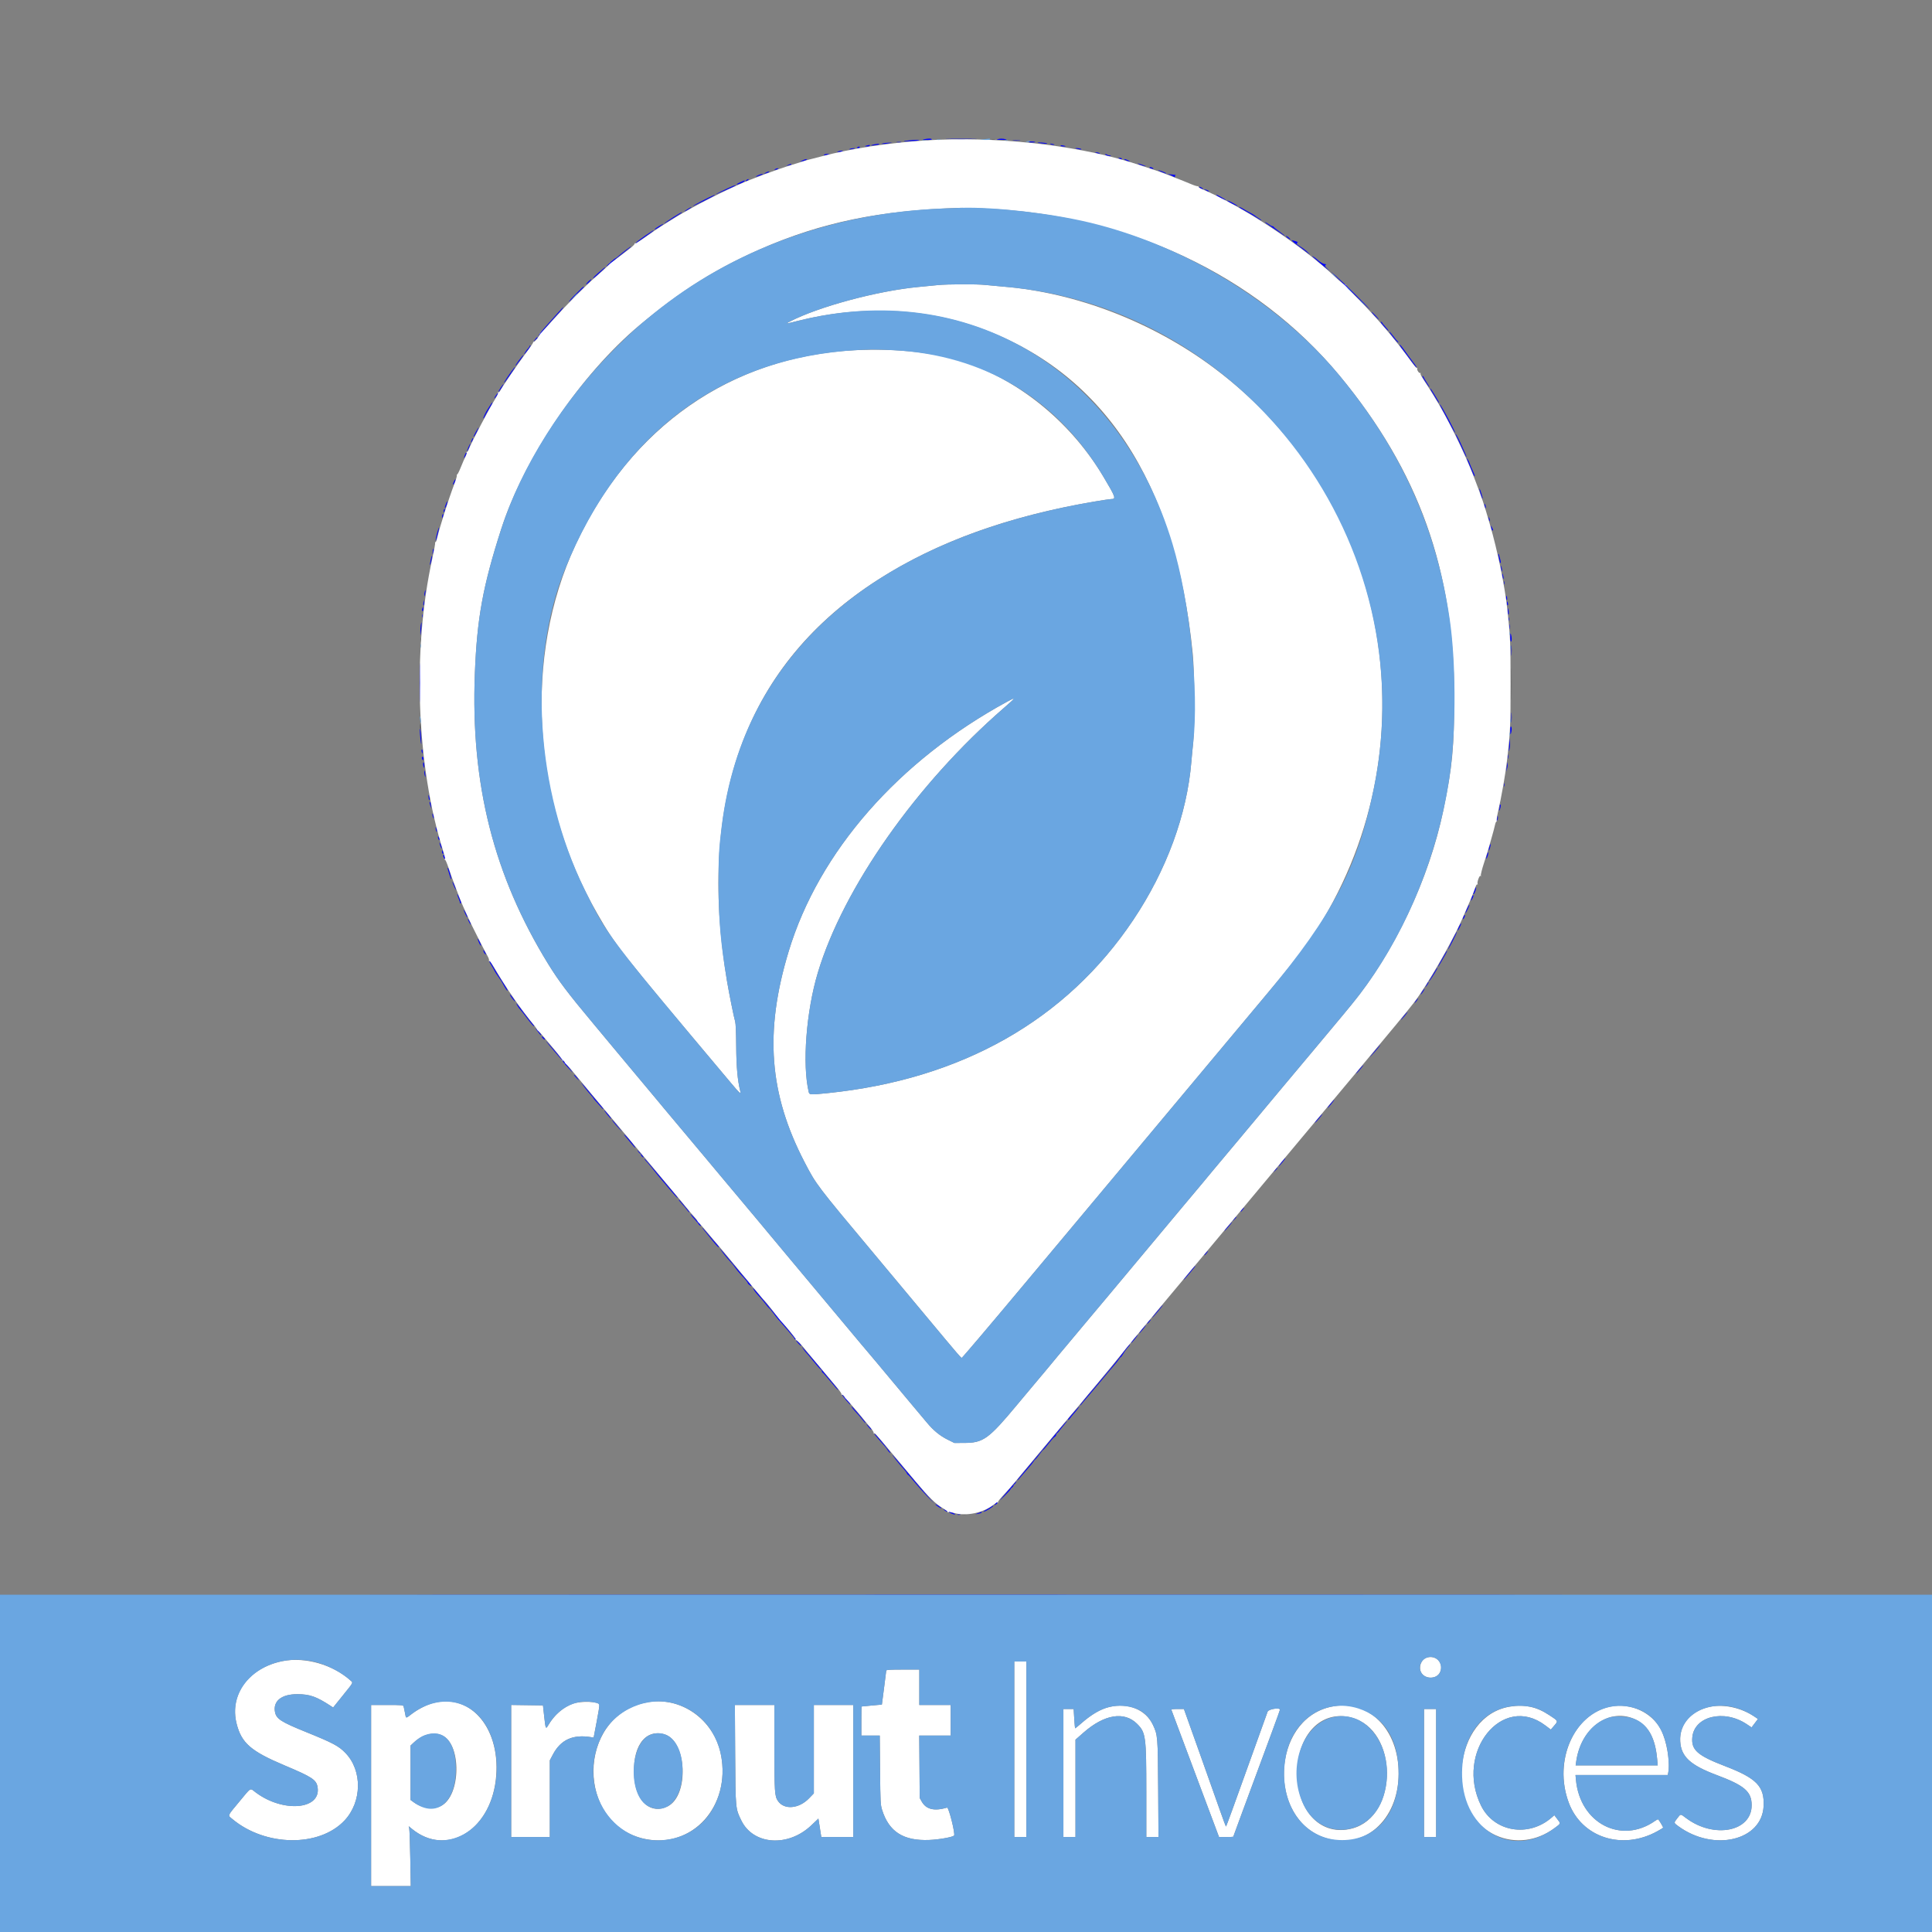 <svg id="svg" version="1.1" width="400" height="400" xmlns="http://www.w3.org/2000/svg" xmlns:xlink="http://www.w3.org/1999/xlink" style="display: block;"><rect width="100%" height="100%" fill="#808080" stroke="none"/><g id="svgg"><path id="path0" d="M205.294 28.951 C 205.501 28.991,205.801 28.990,205.960 28.948 C 206.120 28.906,205.950 28.874,205.583 28.875 C 205.217 28.877,205.086 28.911,205.294 28.951 M280.333 60.885 C 280.333 60.914,280.577 61.158,280.875 61.427 L 281.417 61.917 280.927 61.375 C 280.471 60.870,280.333 60.757,280.333 60.885 M87.045 132.500 C 87.045 132.912,87.078 133.081,87.118 132.875 C 87.157 132.669,87.157 132.331,87.118 132.125 C 87.078 131.919,87.045 132.087,87.045 132.500 M312.908 141.667 C 312.908 144.646,312.930 145.865,312.958 144.375 C 312.986 142.885,312.986 140.448,312.958 138.958 C 312.930 137.469,312.908 138.688,312.908 141.667 M86.968 150.145 C 86.929 150.409,86.953 150.765,87.020 150.937 C 87.101 151.143,87.147 150.980,87.155 150.458 C 87.168 149.573,87.074 149.417,86.968 150.145 M199.292 313.618 C 199.498 313.657,199.835 313.657,200.042 313.618 C 200.248 313.578,200.079 313.545,199.667 313.545 C 199.254 313.545,199.085 313.578,199.292 313.618 " stroke="none" fill="#555555" fill-rule="evenodd"></path><path id="path1" d="M191.667 29.073 C 183.833 29.582,176.073 30.776,169.917 32.421 C 169.000 32.666,167.950 32.937,167.583 33.023 C 167.217 33.109,166.617 33.284,166.250 33.412 C 165.883 33.540,164.908 33.845,164.083 34.091 C 161.231 34.939,155.430 37.091,153.000 38.201 C 152.404 38.474,151.317 38.969,150.583 39.303 C 148.903 40.067,144.760 42.177,143.333 42.996 C 142.737 43.338,141.837 43.845,141.333 44.122 C 140.328 44.674,136.634 46.979,135.581 47.711 C 135.215 47.965,134.174 48.694,133.267 49.331 C 132.360 49.968,131.542 50.443,131.450 50.386 C 131.357 50.329,131.331 50.362,131.392 50.460 C 131.455 50.561,130.872 51.111,130.043 51.733 C 129.240 52.334,128.103 53.200,127.515 53.657 C 126.928 54.114,126.373 54.441,126.281 54.384 C 126.190 54.328,126.163 54.359,126.222 54.454 C 126.329 54.629,125.803 55.152,123.412 57.248 C 120.957 59.401,117.483 62.894,114.707 66.000 C 113.191 67.696,111.882 69.063,111.797 69.038 C 111.712 69.012,111.690 69.069,111.748 69.163 C 111.869 69.359,110.693 70.869,110.509 70.756 C 110.443 70.715,110.389 70.777,110.389 70.894 C 110.389 71.011,109.695 72.026,108.847 73.149 C 107.417 75.042,103.972 80.091,103.516 80.963 C 103.405 81.173,103.235 81.292,103.133 81.229 C 103.020 81.159,102.996 81.192,103.071 81.314 C 103.140 81.424,102.976 81.859,102.702 82.298 C 101.295 84.545,97.680 91.418,97.007 93.123 C 96.890 93.420,96.729 93.622,96.649 93.573 C 96.569 93.523,96.545 93.589,96.595 93.719 C 96.645 93.850,96.547 94.210,96.378 94.520 C 96.209 94.830,95.780 95.811,95.424 96.701 C 95.069 97.591,94.717 98.281,94.641 98.234 C 94.566 98.188,94.543 98.252,94.591 98.378 C 94.640 98.503,94.407 99.313,94.075 100.178 C 92.896 103.249,90.919 109.475,90.493 111.460 C 90.390 111.942,90.237 112.294,90.155 112.242 C 90.072 112.191,90.043 112.250,90.090 112.374 C 90.137 112.497,89.878 113.945,89.514 115.591 C 85.319 134.544,86.218 158.768,91.765 176.223 C 91.993 176.941,92.140 177.691,92.092 177.889 C 92.043 178.088,92.052 178.139,92.111 178.004 C 92.176 177.858,92.504 178.601,92.921 179.837 C 93.307 180.981,93.900 182.629,94.239 183.500 C 94.578 184.371,94.992 185.458,95.158 185.917 C 95.325 186.375,95.719 187.313,96.034 188.000 C 96.348 188.688,96.787 189.662,97.009 190.167 C 97.505 191.296,100.386 196.991,100.948 197.953 C 101.174 198.340,101.304 198.746,101.237 198.854 C 101.168 198.966,101.186 199.008,101.280 198.950 C 101.370 198.894,101.873 199.576,102.397 200.466 C 104.944 204.793,107.752 208.847,110.537 212.220 C 110.978 212.754,111.288 213.271,111.227 213.371 C 111.165 213.472,111.192 213.504,111.289 213.444 C 111.384 213.385,111.752 213.692,112.106 214.126 C 112.460 214.561,113.596 215.913,114.631 217.131 C 115.695 218.385,116.461 219.427,116.397 219.533 C 116.331 219.638,116.357 219.672,116.455 219.611 C 116.691 219.465,117.059 219.936,116.905 220.185 C 116.834 220.301,116.852 220.341,116.949 220.282 C 117.141 220.163,117.612 220.632,118.863 222.186 C 119.351 222.793,121.063 224.849,122.667 226.754 C 124.271 228.659,126.371 231.169,127.333 232.331 C 128.296 233.493,129.833 235.330,130.750 236.415 C 131.667 237.499,132.829 238.891,133.333 239.507 C 133.837 240.124,135.563 242.185,137.167 244.088 C 138.771 245.990,140.346 247.869,140.667 248.262 C 142.723 250.782,143.454 251.653,143.963 252.193 C 144.321 252.573,144.490 252.882,144.410 253.011 C 144.332 253.137,144.350 253.176,144.456 253.111 C 144.551 253.052,144.904 253.338,145.239 253.748 C 145.574 254.157,145.940 254.587,146.050 254.704 C 146.340 255.009,152.003 261.768,152.500 262.402 C 153.085 263.148,157.878 268.899,157.999 269.000 C 158.567 269.475,161.485 273.224,161.397 273.365 C 161.332 273.470,161.357 273.505,161.452 273.446 C 161.677 273.307,164.872 277.136,164.727 277.371 C 164.665 277.472,164.692 277.504,164.789 277.444 C 164.945 277.347,165.880 278.326,167.000 279.761 C 167.229 280.054,168.167 281.177,169.083 282.255 C 170.000 283.334,171.162 284.720,171.667 285.336 C 172.171 285.951,172.978 286.920,173.461 287.489 C 173.944 288.058,174.288 288.605,174.227 288.704 C 174.163 288.808,174.192 288.837,174.296 288.773 C 174.515 288.638,175.028 289.319,174.884 289.553 C 174.828 289.644,174.864 289.668,174.964 289.606 C 175.143 289.495,176.508 291.048,180.292 295.666 C 180.682 296.142,180.951 296.610,180.891 296.708 C 180.831 296.805,180.857 296.838,180.949 296.781 C 181.141 296.663,181.020 296.530,184.472 300.652 C 185.908 302.366,188.189 305.087,189.541 306.698 C 192.354 310.051,193.628 311.301,195.213 312.264 C 195.829 312.638,196.279 312.998,196.213 313.064 C 196.147 313.130,196.215 313.138,196.363 313.081 C 196.512 313.024,197.029 313.095,197.514 313.239 C 200.000 313.977,203.590 313.226,205.728 311.519 C 206.083 311.236,206.458 311.053,206.562 311.112 C 206.665 311.172,206.695 311.160,206.629 311.086 C 206.503 310.947,206.940 310.393,208.405 308.833 C 208.878 308.329,209.637 307.460,210.091 306.902 C 210.545 306.343,212.229 304.318,213.833 302.402 C 215.438 300.485,217.030 298.579,217.372 298.167 C 218.934 296.284,220.349 294.596,221.500 293.247 C 222.188 292.440,223.350 291.054,224.083 290.167 C 224.817 289.279,226.167 287.663,227.083 286.574 C 228.000 285.485,228.938 284.357,229.167 284.067 C 229.396 283.777,230.183 282.818,230.917 281.936 C 231.650 281.054,232.586 279.901,232.996 279.374 C 234.209 277.818,239.837 271.061,263.086 243.250 C 292.743 207.772,292.399 208.190,293.930 205.916 C 297.184 201.084,301.381 193.544,303.066 189.500 C 303.365 188.783,303.778 187.828,304.257 186.750 C 304.676 185.808,305.291 184.250,305.492 183.623 C 305.611 183.252,305.766 183.042,305.873 183.108 C 305.980 183.174,306.003 183.140,305.930 183.022 C 305.740 182.714,306.335 181.075,306.536 181.356 C 306.658 181.526,306.673 181.506,306.597 181.274 C 306.542 181.102,306.829 179.948,307.240 178.690 C 307.650 177.440,308.140 175.854,308.331 175.167 C 308.521 174.479,308.820 173.429,308.994 172.833 C 309.168 172.237,309.399 171.356,309.505 170.875 C 309.612 170.394,309.760 170.038,309.834 170.084 C 309.908 170.130,309.933 170.031,309.890 169.866 C 309.847 169.700,309.923 169.081,310.060 168.490 C 310.878 164.958,311.709 160.209,312.070 157.000 C 312.694 151.452,312.749 150.201,312.748 141.583 C 312.746 133.014,312.693 131.802,312.077 126.167 C 311.541 121.262,310.048 113.994,308.447 108.500 C 307.127 103.969,306.974 103.515,305.187 98.833 C 303.196 93.617,299.613 86.368,296.784 81.833 C 295.764 80.199,295.000 78.996,294.471 78.196 C 294.209 77.800,294.045 77.395,294.107 77.296 C 294.169 77.195,294.141 77.163,294.044 77.223 C 293.819 77.362,293.283 76.550,293.435 76.303 C 293.499 76.200,293.481 76.159,293.394 76.212 C 293.307 76.266,292.827 75.743,292.327 75.050 C 288.783 70.145,285.083 65.790,280.786 61.466 C 279.443 60.115,278.536 59.077,278.603 58.968 C 278.668 58.863,278.643 58.828,278.546 58.888 C 278.352 59.008,277.659 58.492,276.321 57.230 C 269.432 50.735,257.180 42.669,248.877 39.163 C 248.380 38.953,248.050 38.720,248.111 38.621 C 248.170 38.526,248.139 38.498,248.041 38.558 C 247.944 38.618,247.239 38.398,246.474 38.070 C 245.709 37.741,244.296 37.175,243.333 36.811 C 242.371 36.448,241.358 36.048,241.083 35.923 C 240.585 35.697,236.136 34.215,233.917 33.536 C 222.061 29.909,205.585 28.168,191.667 29.073 M203.833 43.173 C 233.459 44.408,260.072 56.929,277.326 77.750 C 293.746 97.565,301.059 118.013,301.078 144.167 C 301.085 154.666,300.690 158.843,298.846 167.704 C 295.870 182.013,288.645 197.288,279.748 208.083 C 279.144 208.817,278.372 209.754,278.032 210.167 C 277.693 210.579,276.478 212.035,275.333 213.401 C 273.144 216.013,272.291 217.033,271.125 218.435 C 270.735 218.903,268.167 221.968,265.417 225.247 C 262.667 228.526,260.192 231.491,259.917 231.835 C 259.642 232.179,257.729 234.468,255.667 236.921 C 253.604 239.374,251.654 241.701,251.333 242.092 C 250.006 243.710,248.215 245.854,244.667 250.074 C 242.604 252.527,240.692 254.817,240.417 255.163 C 240.142 255.509,237.667 258.472,234.917 261.746 C 232.167 265.021,229.692 267.983,229.417 268.329 C 229.142 268.675,228.354 269.614,227.667 270.417 C 226.979 271.219,226.192 272.157,225.917 272.500 C 225.642 272.844,224.104 274.682,222.500 276.585 C 220.896 278.489,219.321 280.370,219.000 280.765 C 218.180 281.776,214.883 285.729,214.083 286.660 C 213.717 287.087,212.142 288.969,210.583 290.843 C 204.700 297.918,203.573 298.733,199.667 298.744 L 197.583 298.750 196.156 298.039 C 194.601 297.266,193.251 296.158,191.931 294.574 C 191.465 294.015,189.924 292.176,188.506 290.487 C 185.088 286.415,182.522 283.342,181.363 281.932 C 180.843 281.299,180.079 280.393,179.667 279.917 C 179.254 279.442,178.617 278.688,178.250 278.242 C 177.598 277.448,173.343 272.359,164.269 261.518 C 161.783 258.549,159.563 255.887,159.333 255.602 C 159.104 255.317,158.288 254.333,157.519 253.417 C 154.741 250.104,148.734 242.932,148.041 242.100 C 147.652 241.633,147.014 240.868,146.625 240.400 C 145.620 239.194,138.735 230.980,137.558 229.583 C 137.018 228.942,136.202 227.960,135.746 227.402 C 135.290 226.844,133.229 224.379,131.167 221.924 C 129.104 219.469,127.192 217.178,126.917 216.834 C 126.642 216.490,124.762 214.230,122.739 211.812 C 117.632 205.710,115.656 203.095,113.495 199.583 C 102.204 181.235,97.425 162.306,98.313 139.452 C 98.757 128.013,99.965 121.384,103.754 109.583 C 108.479 94.869,120.285 77.458,132.406 67.328 C 140.925 60.208,148.170 55.645,157.388 51.593 C 170.046 46.029,182.238 43.514,198.917 43.027 C 199.375 43.013,201.588 43.079,203.833 43.173 M194.167 59.025 C 193.387 59.105,191.573 59.282,190.135 59.418 C 181.626 60.224,169.406 63.516,163.500 66.594 C 162.524 67.102,162.550 67.100,165.227 66.426 C 177.772 63.266,190.722 63.688,202.083 67.626 C 228.255 76.698,243.426 99.619,246.951 135.417 C 247.316 139.131,247.375 150.812,247.043 153.750 C 246.929 154.758,246.754 156.558,246.656 157.750 C 245.752 168.658,241.519 180.174,234.631 190.465 C 220.748 211.209,199.033 223.503,171.296 226.325 C 167.780 226.683,167.577 226.672,167.443 226.113 C 166.072 220.398,166.912 209.385,169.331 201.350 C 174.612 183.806,189.736 162.292,207.833 146.581 C 210.372 144.377,210.456 144.225,208.564 145.253 C 185.999 157.518,169.526 176.340,163.278 197.000 C 158.241 213.651,159.219 226.480,166.606 240.667 C 169.013 245.290,169.037 245.322,181.105 259.752 C 187.390 267.268,193.969 275.154,195.725 277.278 C 197.480 279.403,198.997 281.146,199.094 281.153 C 199.192 281.161,204.930 274.400,211.844 266.130 C 218.759 257.860,227.179 247.791,230.555 243.755 C 238.224 234.587,252.609 217.381,262.298 205.785 C 268.152 198.779,270.072 196.361,271.573 194.100 C 297.227 155.490,288.321 103.767,251.259 76.118 C 238.560 66.644,222.768 60.565,207.665 59.337 C 206.429 59.236,204.774 59.082,203.989 58.994 C 202.278 58.802,196.153 58.821,194.167 59.025 M176.896 72.514 C 151.379 73.844,130.519 88.404,119.159 112.816 C 108.358 136.026,110.108 165.652,123.670 189.167 C 127.527 195.855,127.732 196.115,151.227 224.083 C 153.188 226.417,153.449 226.650,153.260 225.897 C 152.703 223.678,152.452 220.886,152.424 216.583 C 152.406 213.793,152.324 211.862,152.208 211.500 C 151.968 210.753,150.945 205.681,150.510 203.083 C 144.186 165.330,154.782 137.255,181.886 119.955 C 194.106 112.154,208.824 106.852,226.627 103.835 C 228.253 103.559,229.771 103.333,230.000 103.331 C 231.127 103.323,231.036 103.048,228.480 98.750 C 221.974 87.808,211.670 79.199,200.274 75.183 C 194.167 73.032,185.643 72.059,176.896 72.514 M295.339 343.218 C 294.190 343.614,293.631 345.241,294.273 346.327 C 295.078 347.690,297.389 347.675,298.099 346.303 C 299.063 344.439,297.350 342.525,295.339 343.218 M58.583 343.902 C 51.525 345.268,47.438 350.809,48.996 356.901 C 50.018 360.896,51.948 362.570,58.917 365.507 C 64.642 367.919,65.493 368.479,65.750 369.997 C 66.542 374.688,58.595 375.361,52.919 371.084 C 51.699 370.164,52.101 369.931,49.516 373.048 C 46.994 376.088,47.112 375.784,48.125 376.629 C 54.979 382.342,66.133 382.471,71.343 376.896 C 74.957 373.029,75.044 366.587,71.531 362.946 C 70.121 361.485,68.962 360.869,63.324 358.585 C 58.177 356.501,57.200 355.868,56.933 354.444 C 56.506 352.169,58.300 350.749,61.583 350.763 C 64.166 350.774,65.523 351.256,68.528 353.228 L 68.972 353.520 70.986 351.017 C 73.277 348.169,73.140 348.444,72.542 347.904 C 68.946 344.661,63.189 343.011,58.583 343.902 M210.000 362.167 L 210.000 380.333 211.250 380.333 L 212.500 380.333 212.500 362.167 L 212.500 344.000 211.250 344.000 L 210.000 344.000 210.000 362.167 M183.487 345.875 C 183.480 345.990,183.273 347.621,183.029 349.500 L 182.583 352.917 180.500 353.107 C 179.354 353.212,178.398 353.306,178.375 353.315 C 178.352 353.325,178.333 354.683,178.333 356.333 L 178.333 359.333 180.237 359.333 L 182.142 359.333 182.208 366.458 C 182.270 373.113,182.298 373.657,182.623 374.700 C 184.043 379.251,187.046 381.165,192.417 380.944 C 194.408 380.862,197.206 380.364,197.530 380.035 C 197.827 379.733,196.430 374.147,196.083 374.249 C 193.441 375.026,191.745 374.620,190.833 372.994 L 190.417 372.250 190.368 365.792 L 190.319 359.333 193.576 359.333 L 196.833 359.333 196.833 356.167 L 196.833 353.000 193.583 353.000 L 190.333 353.000 190.333 349.333 L 190.333 345.667 186.917 345.667 C 184.301 345.667,183.497 345.716,183.487 345.875 M89.672 352.600 C 88.339 352.958,86.573 353.855,85.299 354.820 C 83.937 355.852,84.082 355.872,83.846 354.625 C 83.737 354.052,83.609 353.452,83.563 353.292 C 83.485 353.026,83.176 353.000,80.155 353.000 L 76.833 353.000 76.833 371.750 L 76.833 390.500 80.940 390.500 L 85.046 390.500 84.946 384.792 C 84.890 381.652,84.793 378.863,84.730 378.593 L 84.616 378.102 85.349 378.696 C 92.372 384.376,101.341 379.152,102.632 368.629 C 103.910 358.204,97.647 350.457,89.672 352.600 M118.663 352.713 C 116.694 353.384,114.773 355.044,113.546 357.133 C 112.992 358.078,112.962 358.019,112.669 355.363 L 112.417 353.083 109.125 353.038 L 105.833 352.993 105.833 366.663 L 105.833 380.333 109.833 380.333 L 113.833 380.333 113.833 372.399 L 113.833 364.465 114.453 363.286 C 116.085 360.181,118.619 359.028,122.412 359.667 L 122.907 359.750 123.541 356.422 C 123.889 354.591,124.141 353.008,124.101 352.903 C 123.856 352.264,120.340 352.141,118.663 352.713 M133.679 352.504 C 119.349 355.513,119.243 377.783,133.545 380.737 C 143.357 382.763,151.325 373.946,149.272 363.333 C 147.840 355.929,140.767 351.016,133.679 352.504 M152.211 363.208 C 152.280 374.571,152.268 374.440,153.500 376.943 C 155.988 381.995,163.178 382.479,167.973 377.915 L 169.441 376.518 169.741 378.426 L 170.040 380.333 173.353 380.333 L 176.667 380.333 176.667 366.667 L 176.667 353.000 172.583 353.000 L 168.500 353.000 168.500 362.148 L 168.500 371.295 167.516 372.317 C 165.407 374.505,162.338 374.764,161.055 372.860 C 160.388 371.870,160.333 371.039,160.333 361.825 L 160.333 353.000 156.241 353.000 L 152.148 353.000 152.211 363.208 M229.622 353.427 C 227.835 353.860,226.021 354.922,223.882 356.786 C 223.221 357.362,222.647 357.833,222.605 357.833 C 222.563 357.833,222.476 356.933,222.410 355.833 L 222.291 353.833 221.229 353.833 L 220.167 353.833 220.167 367.083 L 220.167 380.333 221.417 380.333 L 222.667 380.333 222.667 370.256 L 222.667 360.179 224.334 358.714 C 228.647 354.926,232.775 354.253,235.427 356.906 C 237.225 358.704,237.331 359.484,237.332 371.042 L 237.333 380.333 238.593 380.333 L 239.852 380.333 239.789 370.375 C 239.719 359.469,239.699 359.226,238.693 357.098 C 237.204 353.949,233.558 352.474,229.622 353.427 M275.417 353.402 C 263.228 356.220,262.416 376.531,274.333 380.500 C 282.334 383.165,289.525 376.911,289.569 367.250 C 289.613 357.902,283.180 351.608,275.417 353.402 M312.554 353.350 C 300.898 355.296,298.786 375.069,309.708 379.990 C 313.647 381.765,318.187 381.203,321.851 378.487 C 323.195 377.491,323.164 377.596,322.404 376.601 L 321.808 375.821 321.278 376.285 C 316.469 380.495,309.318 379.298,306.633 373.833 C 301.197 362.771,311.004 350.505,319.919 357.213 L 321.083 358.089 321.789 357.266 C 322.626 356.290,322.647 356.335,320.766 355.103 C 318.086 353.349,315.661 352.831,312.554 353.350 M333.417 353.337 C 325.837 354.853,321.600 364.607,324.787 373.205 C 327.471 380.445,335.850 383.159,343.122 379.145 C 343.788 378.777,344.333 378.444,344.333 378.405 C 344.333 378.207,343.397 376.671,343.276 376.669 C 343.198 376.668,342.936 376.807,342.692 376.979 C 335.662 381.936,327.100 377.492,326.278 368.458 L 326.191 367.500 335.741 367.500 L 345.292 367.500 345.396 366.979 C 345.830 364.808,345.068 360.380,343.866 358.092 C 341.983 354.505,337.583 352.503,333.417 353.337 M354.294 353.328 C 350.226 354.069,347.667 356.936,347.871 360.523 C 348.050 363.694,349.954 365.455,355.417 367.502 C 361.199 369.668,362.656 370.925,362.661 373.750 C 362.671 379.222,354.866 380.754,349.087 376.415 C 347.874 375.504,348.006 375.502,347.272 376.444 C 346.514 377.418,346.509 377.381,347.458 378.079 C 354.777 383.458,364.824 381.088,365.138 373.909 C 365.315 369.849,363.694 368.172,357.167 365.667 C 351.441 363.469,350.137 362.322,350.375 359.695 C 350.771 355.327,356.914 353.828,361.616 356.953 L 362.648 357.639 363.306 356.766 L 363.965 355.894 363.191 355.373 C 360.613 353.635,357.073 352.821,354.294 353.328 M242.539 354.042 C 242.581 354.156,244.813 360.119,247.500 367.292 L 252.386 380.333 253.859 380.333 C 254.670 380.333,255.333 380.307,255.333 380.275 C 255.333 380.243,256.165 377.974,257.182 375.233 C 263.071 359.363,265.000 354.119,265.000 353.984 C 265.000 353.482,262.669 353.839,262.448 354.375 C 262.325 354.673,260.357 360.148,258.074 366.542 C 255.792 372.935,253.885 378.167,253.837 378.166 C 253.789 378.166,253.233 376.685,252.600 374.875 C 251.968 373.064,250.026 367.590,248.284 362.708 L 245.117 353.833 243.791 353.833 C 242.801 353.833,242.483 353.886,242.539 354.042 M294.833 367.083 L 294.833 380.333 296.083 380.333 L 297.333 380.333 297.333 367.083 L 297.333 353.833 296.083 353.833 L 294.833 353.833 294.833 367.083 M279.757 355.589 C 289.534 358.101,289.653 376.040,279.910 378.578 C 273.601 380.221,268.595 375.176,268.586 367.167 C 268.578 359.144,273.547 353.993,279.757 355.589 M338.709 356.047 C 341.341 357.348,342.714 359.901,343.098 364.208 L 343.213 365.500 334.715 365.500 L 326.217 365.500 326.360 364.542 C 327.402 357.548,333.399 353.423,338.709 356.047 M137.602 359.080 C 142.213 360.449,142.704 371.739,138.250 373.980 C 134.841 375.696,131.807 373.170,131.339 368.227 C 130.733 361.821,133.454 357.848,137.602 359.080 M91.464 359.258 C 95.594 360.981,95.470 371.824,91.297 373.904 C 89.701 374.699,87.385 374.392,85.684 373.160 L 85.000 372.665 85.000 367.033 L 85.000 361.401 85.625 360.810 C 87.423 359.110,89.673 358.512,91.464 359.258 " stroke="none" fill="#ffffff" fill-rule="evenodd"></path><path id="path2" d="M191.333 28.833 C 190.852 28.935,190.949 28.960,191.885 28.978 C 192.604 28.992,192.982 28.939,192.917 28.833 C 192.802 28.648,192.215 28.648,191.333 28.833 M196.375 28.791 C 197.819 28.819,200.181 28.819,201.625 28.791 C 203.069 28.764,201.887 28.741,199.000 28.741 C 196.112 28.741,194.931 28.764,196.375 28.791 M206.500 28.833 C 206.219 28.923,206.517 28.966,207.417 28.964 C 208.360 28.961,208.604 28.923,208.250 28.833 C 207.599 28.668,207.017 28.668,206.500 28.833 M188.417 29.039 C 186.637 29.240,186.722 29.332,188.583 29.222 C 189.500 29.167,190.272 29.105,190.299 29.082 C 190.457 28.950,189.416 28.926,188.417 29.039 M209.796 29.122 C 210.188 29.157,210.788 29.157,211.129 29.121 C 211.471 29.085,211.150 29.057,210.417 29.057 C 209.683 29.058,209.404 29.087,209.796 29.122 M213.063 29.354 C 212.857 29.435,213.020 29.481,213.542 29.488 C 213.977 29.495,214.333 29.471,214.333 29.436 C 214.333 29.299,213.361 29.237,213.063 29.354 M185.711 29.453 C 185.964 29.491,186.339 29.490,186.544 29.451 C 186.749 29.411,186.542 29.380,186.083 29.381 C 185.625 29.382,185.457 29.415,185.711 29.453 M182.833 29.682 L 182.417 29.800 182.833 29.804 C 183.063 29.807,183.588 29.746,184.000 29.670 L 184.750 29.532 184.000 29.547 C 183.588 29.556,183.063 29.616,182.833 29.682 M214.847 29.561 C 214.885 29.595,215.404 29.668,216.000 29.723 C 216.698 29.788,216.965 29.770,216.750 29.673 C 216.436 29.532,214.698 29.430,214.847 29.561 M181.185 29.858 C 180.783 29.931,180.408 30.037,180.352 30.094 C 180.246 30.202,181.863 30.005,181.986 29.895 C 182.152 29.748,181.866 29.734,181.185 29.858 M217.500 29.826 C 217.637 29.919,217.894 29.996,218.069 29.997 C 218.496 30.001,218.363 29.905,217.750 29.768 C 217.385 29.687,217.317 29.702,217.500 29.826 M179.333 30.167 C 178.935 30.294,178.941 30.301,179.448 30.317 C 179.741 30.326,180.027 30.258,180.083 30.167 C 180.202 29.975,179.932 29.975,179.333 30.167 M219.585 30.169 C 219.641 30.259,219.919 30.333,220.204 30.333 C 220.834 30.333,220.770 30.250,220.033 30.110 C 219.690 30.044,219.521 30.067,219.585 30.169 M177.500 30.500 C 177.298 30.631,177.322 30.662,177.625 30.664 C 177.831 30.666,178.000 30.592,178.000 30.500 C 178.000 30.291,177.823 30.291,177.500 30.500 M175.917 30.841 C 175.684 30.946,175.785 30.961,176.250 30.891 C 176.617 30.835,176.948 30.762,176.986 30.728 C 177.129 30.602,176.237 30.696,175.917 30.841 M222.681 30.728 C 222.719 30.762,223.050 30.839,223.417 30.901 C 223.894 30.981,224.012 30.964,223.833 30.842 C 223.608 30.689,222.513 30.580,222.681 30.728 M173.583 31.333 L 173.250 31.477 173.583 31.477 C 173.767 31.477,174.067 31.412,174.250 31.333 L 174.583 31.190 174.250 31.190 C 174.067 31.190,173.767 31.255,173.583 31.333 M227.000 31.667 C 227.570 31.849,228.008 31.849,227.583 31.667 C 227.400 31.588,227.100 31.526,226.917 31.528 C 226.649 31.532,226.665 31.559,227.000 31.667 M170.667 32.000 C 170.348 32.206,170.691 32.206,171.333 32.000 L 171.750 31.867 171.333 31.852 C 171.104 31.845,170.804 31.911,170.667 32.000 M228.833 31.981 C 228.833 32.166,229.809 32.413,229.956 32.266 C 230.011 32.211,229.968 32.167,229.861 32.167 C 229.533 32.167,229.427 32.140,229.125 31.978 C 228.942 31.880,228.833 31.881,228.833 31.981 M231.750 32.833 C 232.209 33.030,232.372 33.030,232.250 32.833 C 232.193 32.742,231.983 32.672,231.782 32.678 C 231.430 32.690,231.429 32.695,231.750 32.833 M166.244 33.165 C 165.445 33.538,165.510 33.567,166.487 33.275 C 166.892 33.154,167.151 33.010,167.064 32.956 C 166.976 32.902,166.607 32.996,166.244 33.165 M232.765 32.957 C 232.709 33.013,232.943 33.155,233.284 33.272 C 234.080 33.546,234.156 33.470,233.432 33.124 C 233.121 32.976,232.821 32.901,232.765 32.957 M163.250 34.114 L 162.750 34.348 163.250 34.244 C 163.766 34.136,163.940 34.044,163.819 33.940 C 163.781 33.907,163.525 33.986,163.250 34.114 M235.932 34.071 C 236.216 34.194,236.704 34.341,237.016 34.397 C 237.382 34.463,237.258 34.383,236.667 34.171 C 235.623 33.797,235.159 33.734,235.932 34.071 M238.000 34.682 C 238.000 34.765,238.069 34.833,238.153 34.833 C 238.237 34.833,238.437 34.884,238.597 34.945 C 238.780 35.015,238.848 34.992,238.780 34.882 C 238.638 34.651,238.000 34.488,238.000 34.682 M160.500 35.000 C 160.278 35.144,160.278 35.162,160.500 35.162 C 160.637 35.162,160.862 35.089,161.000 35.000 C 161.222 34.856,161.222 34.838,161.000 34.838 C 160.862 34.838,160.637 34.911,160.500 35.000 M240.408 35.567 C 240.953 35.800,241.430 35.959,241.468 35.921 C 241.553 35.836,240.414 35.354,239.843 35.234 C 239.609 35.185,239.863 35.335,240.408 35.567 M158.500 35.763 L 158.083 36.014 158.500 35.903 C 159.105 35.743,159.501 35.510,159.167 35.511 C 159.029 35.511,158.729 35.625,158.500 35.763 M157.042 36.248 C 156.245 36.595,156.382 36.710,157.208 36.388 C 158.032 36.068,158.144 35.998,157.819 36.007 C 157.690 36.010,157.340 36.119,157.042 36.248 M242.195 36.211 C 242.531 36.324,242.862 36.473,242.931 36.542 C 243.108 36.719,243.372 36.697,243.259 36.514 C 243.207 36.430,243.259 36.324,243.374 36.277 C 243.489 36.231,243.386 36.187,243.146 36.180 C 242.905 36.173,242.455 36.131,242.146 36.086 L 241.583 36.006 242.195 36.211 M154.571 37.246 C 154.395 37.380,154.325 37.491,154.417 37.492 C 154.664 37.496,155.088 37.199,154.983 37.094 C 154.933 37.044,154.748 37.113,154.571 37.246 M153.292 37.714 C 152.234 38.179,152.272 38.410,153.333 37.969 C 153.792 37.778,154.167 37.557,154.167 37.478 C 154.167 37.398,154.148 37.341,154.125 37.350 C 154.102 37.359,153.727 37.523,153.292 37.714 M151.667 38.533 C 150.604 38.986,148.167 40.173,148.167 40.238 C 148.167 40.308,152.177 38.531,152.319 38.398 C 152.447 38.279,152.089 38.354,151.667 38.533 M248.500 38.917 C 249.048 39.230,249.319 39.233,248.907 38.922 C 248.729 38.787,248.471 38.678,248.333 38.678 C 248.188 38.678,248.258 38.779,248.500 38.917 M249.667 39.404 C 250.131 39.684,250.496 39.757,250.242 39.519 C 250.155 39.437,249.896 39.322,249.667 39.262 L 249.250 39.153 249.667 39.404 M145.690 41.418 C 144.556 41.997,143.544 42.559,143.440 42.667 C 143.258 42.854,147.314 40.862,147.833 40.509 C 148.470 40.076,147.570 40.457,145.690 41.418 M251.833 40.414 C 251.833 40.459,252.283 40.722,252.833 41.000 C 254.085 41.632,254.138 41.537,252.919 40.849 C 252.002 40.332,251.833 40.264,251.833 40.414 M254.000 41.534 C 254.232 41.744,256.343 42.818,256.260 42.683 C 256.139 42.487,254.789 41.727,254.290 41.573 C 254.084 41.510,253.954 41.493,254.000 41.534 M142.457 43.229 C 141.656 43.721,141.433 43.954,142.083 43.617 C 142.606 43.347,143.311 42.844,143.167 42.844 C 143.121 42.844,142.801 43.017,142.457 43.229 M256.755 43.057 C 256.935 43.181,257.608 43.569,258.250 43.920 C 258.892 44.272,259.717 44.758,260.083 45.001 C 260.983 45.597,261.167 45.700,261.167 45.607 C 261.167 45.563,260.902 45.364,260.579 45.164 C 260.256 44.964,259.898 44.714,259.785 44.609 C 259.671 44.503,259.279 44.268,258.914 44.085 C 258.549 43.903,257.917 43.547,257.509 43.294 C 256.768 42.833,256.135 42.635,256.755 43.057 M139.417 44.952 C 138.500 45.538,137.675 46.102,137.583 46.206 C 137.398 46.415,137.613 46.291,139.667 44.997 C 141.339 43.944,141.240 44.014,141.153 43.944 C 141.115 43.913,140.333 44.367,139.417 44.952 M262.838 46.712 C 263.436 47.100,264.299 47.686,264.755 48.015 C 265.210 48.344,265.696 48.674,265.833 48.748 C 266.269 48.982,265.808 48.590,264.750 47.826 C 264.200 47.429,263.725 47.043,263.694 46.969 C 263.664 46.894,263.547 46.833,263.435 46.833 C 263.323 46.833,262.977 46.646,262.667 46.417 C 262.356 46.188,262.023 46.002,261.926 46.004 C 261.829 46.006,262.240 46.324,262.838 46.712 M136.423 46.820 C 135.969 47.081,135.567 47.384,135.530 47.494 C 135.493 47.604,135.884 47.415,136.398 47.074 C 136.912 46.732,137.333 46.426,137.333 46.393 C 137.333 46.302,137.309 46.314,136.423 46.820 M133.646 48.745 C 132.774 49.338,131.915 49.993,131.738 50.200 C 131.469 50.516,131.511 50.504,132.000 50.127 C 132.321 49.880,133.202 49.256,133.958 48.740 C 135.165 47.918,135.474 47.667,135.283 47.667 C 135.255 47.667,134.519 48.152,133.646 48.745 M266.577 49.249 C 266.848 49.470,267.103 49.620,267.142 49.580 C 267.238 49.484,266.462 48.844,266.250 48.845 C 266.158 48.845,266.305 49.027,266.577 49.249 M267.750 50.082 C 268.025 50.333,268.438 50.658,268.667 50.805 C 268.896 50.952,269.646 51.515,270.333 52.058 C 271.204 52.744,271.384 52.847,270.929 52.397 C 270.284 51.760,269.977 51.524,268.848 50.800 C 268.535 50.599,268.366 50.406,268.473 50.370 C 268.790 50.264,268.694 50.045,268.292 49.958 C 268.085 49.913,267.767 49.820,267.583 49.751 C 267.345 49.662,267.392 49.756,267.750 50.082 M129.667 51.691 C 129.162 52.071,128.469 52.633,128.125 52.941 C 127.781 53.248,127.443 53.502,127.375 53.504 C 127.215 53.509,125.386 55.167,125.540 55.167 C 125.604 55.167,126.021 54.848,126.468 54.458 C 126.914 54.069,128.042 53.154,128.973 52.425 C 130.491 51.236,130.767 50.998,130.625 51.001 C 130.602 51.001,130.171 51.312,129.667 51.691 M271.750 53.125 C 272.097 53.470,274.402 55.433,274.898 55.806 L 275.417 56.195 274.875 55.710 C 274.301 55.197,274.200 54.915,274.542 54.777 C 274.656 54.731,274.579 54.687,274.369 54.680 C 273.954 54.665,273.335 54.305,272.673 53.692 C 272.257 53.308,271.411 52.788,271.750 53.125 M124.881 55.625 C 124.696 55.785,124.190 56.217,123.758 56.583 C 123.325 56.950,122.892 57.400,122.795 57.583 C 122.699 57.767,123.137 57.434,123.768 56.845 C 124.400 56.255,125.026 55.674,125.161 55.553 C 125.528 55.222,125.269 55.289,124.881 55.625 M276.583 57.253 C 277.225 57.873,279.135 59.739,280.829 61.399 C 282.522 63.059,283.797 64.271,283.662 64.093 C 283.190 63.472,277.882 58.241,276.655 57.187 L 275.417 56.125 276.583 57.253 M121.752 58.332 C 121.085 59.028,121.290 59.082,122.000 58.398 C 122.321 58.088,122.504 57.835,122.406 57.834 C 122.309 57.834,122.014 58.058,121.752 58.332 M120.287 59.792 C 120.048 60.044,119.432 60.663,118.918 61.167 C 118.404 61.671,117.906 62.233,117.811 62.417 C 117.716 62.600,118.001 62.352,118.444 61.865 C 118.887 61.378,119.662 60.612,120.167 60.164 C 120.671 59.715,121.002 59.345,120.903 59.341 C 120.803 59.337,120.526 59.540,120.287 59.792 M115.249 65.037 C 114.516 65.868,113.504 67.006,112.999 67.566 C 112.494 68.125,111.907 68.846,111.695 69.167 L 111.309 69.750 111.752 69.250 C 111.995 68.975,112.384 68.525,112.616 68.250 C 113.199 67.560,115.225 65.269,115.343 65.167 C 115.691 64.866,116.701 63.646,116.647 63.592 C 116.611 63.556,115.982 64.206,115.249 65.037 M284.577 65.324 C 285.032 65.788,285.435 66.167,285.474 66.167 C 285.615 66.167,284.241 64.700,284.000 64.593 C 283.862 64.532,284.122 64.861,284.577 65.324 M286.312 67.308 C 286.981 68.106,287.500 68.613,287.500 68.465 C 287.500 68.424,287.201 68.058,286.836 67.653 C 286.470 67.248,286.170 66.868,286.169 66.809 C 286.168 66.751,286.047 66.656,285.900 66.600 C 285.754 66.544,285.939 66.862,286.312 67.308 M288.443 69.837 C 288.959 70.481,289.427 70.962,289.482 70.907 C 289.538 70.851,289.469 70.718,289.329 70.611 C 289.190 70.504,288.790 70.023,288.440 69.542 C 288.091 69.060,287.737 68.667,287.654 68.667 C 287.572 68.667,287.926 69.193,288.443 69.837 M110.763 70.297 L 110.443 70.750 110.888 70.346 C 111.356 69.921,111.414 69.830,111.208 69.839 C 111.140 69.841,110.939 70.048,110.763 70.297 M290.449 72.402 C 290.981 73.090,291.824 74.217,292.322 74.907 C 292.820 75.597,293.259 76.130,293.297 76.092 C 293.336 76.053,293.149 75.736,292.883 75.386 C 291.937 74.143,290.911 72.741,290.511 72.146 C 290.288 71.814,289.965 71.455,289.794 71.347 C 289.622 71.240,289.917 71.715,290.449 72.402 M109.667 71.635 C 109.667 71.710,109.529 71.918,109.362 72.098 C 108.980 72.507,108.434 73.333,108.544 73.333 C 108.590 73.333,108.938 72.921,109.319 72.417 C 109.699 71.912,109.933 71.500,109.839 71.500 C 109.744 71.500,109.667 71.561,109.667 71.635 M107.441 74.593 C 106.996 75.195,106.659 75.715,106.693 75.749 C 106.728 75.783,107.148 75.291,107.628 74.656 C 108.108 74.020,108.445 73.500,108.376 73.500 C 108.307 73.500,107.886 73.992,107.441 74.593 M105.894 76.875 C 105.009 78.089,104.305 79.194,104.374 79.262 C 104.405 79.294,104.840 78.717,105.340 77.981 C 105.841 77.245,106.353 76.498,106.479 76.321 C 106.604 76.145,106.668 76.000,106.619 76.000 C 106.571 76.000,106.244 76.394,105.894 76.875 M295.013 78.875 C 295.383 79.448,295.767 79.992,295.867 80.083 C 296.099 80.296,295.932 79.983,295.333 79.083 C 295.089 78.717,294.842 78.285,294.783 78.125 C 294.725 77.965,294.601 77.833,294.509 77.833 C 294.416 77.833,294.643 78.302,295.013 78.875 M103.659 80.262 C 103.370 80.681,103.171 81.059,103.215 81.103 C 103.258 81.147,103.528 80.805,103.812 80.342 C 104.458 79.292,104.361 79.241,103.659 80.262 M296.285 80.833 C 297.338 82.634,297.894 83.495,297.960 83.429 C 298.000 83.388,297.745 82.899,297.392 82.341 C 297.039 81.783,296.665 81.171,296.561 80.982 C 296.457 80.793,296.276 80.551,296.158 80.444 C 296.040 80.337,296.098 80.512,296.285 80.833 M102.698 81.827 C 102.289 82.380,102.199 82.771,102.601 82.250 C 102.907 81.852,103.202 81.333,103.121 81.333 C 103.089 81.333,102.899 81.555,102.698 81.827 M101.563 83.792 C 101.411 84.044,101.156 84.441,100.997 84.674 C 100.579 85.286,99.989 86.545,100.078 86.634 C 100.120 86.676,100.249 86.494,100.365 86.230 C 100.481 85.966,100.810 85.375,101.096 84.917 C 101.764 83.847,102.034 83.333,101.926 83.333 C 101.879 83.333,101.716 83.540,101.563 83.792 M298.644 84.848 C 299.029 85.527,299.759 86.897,300.266 87.893 C 300.772 88.888,301.221 89.668,301.263 89.626 C 301.397 89.492,298.432 83.914,298.127 83.725 C 298.027 83.663,298.260 84.169,298.644 84.848 M98.505 89.434 C 98.215 89.947,98.016 90.405,98.061 90.450 C 98.107 90.496,98.376 90.076,98.658 89.517 C 99.301 88.243,99.206 88.191,98.505 89.434 M301.333 89.839 C 301.333 89.882,301.622 90.518,301.976 91.251 C 302.329 91.984,302.828 93.054,303.083 93.628 C 303.339 94.203,303.576 94.646,303.610 94.612 C 303.670 94.552,303.310 93.701,302.295 91.501 C 301.841 90.517,301.333 89.640,301.333 89.839 M97.671 91.071 C 97.424 91.722,97.473 91.825,97.770 91.277 C 97.911 91.017,97.985 90.763,97.934 90.712 C 97.884 90.662,97.766 90.823,97.671 91.071 M96.977 92.597 C 96.791 93.017,96.668 93.391,96.705 93.427 C 96.741 93.463,96.928 93.119,97.121 92.663 C 97.314 92.207,97.436 91.833,97.393 91.833 C 97.350 91.833,97.163 92.177,96.977 92.597 M96.438 93.798 C 96.275 94.062,96.005 94.833,96.075 94.833 C 96.184 94.833,96.675 93.786,96.601 93.712 C 96.564 93.675,96.491 93.714,96.438 93.798 M303.673 94.881 C 303.670 94.954,303.922 95.591,304.233 96.298 C 304.544 97.005,304.892 97.829,305.005 98.130 C 305.119 98.431,305.252 98.637,305.300 98.588 C 305.349 98.540,305.312 98.331,305.216 98.125 C 304.788 97.196,304.249 95.935,304.244 95.847 C 304.233 95.679,303.680 94.744,303.673 94.881 M93.949 99.752 C 93.797 100.072,93.739 100.333,93.820 100.333 C 93.966 100.333,94.384 99.329,94.281 99.225 C 94.251 99.195,94.102 99.432,93.949 99.752 M306.548 102.245 C 306.740 102.839,306.925 103.297,306.957 103.265 C 307.050 103.172,306.429 101.167,306.307 101.167 C 306.246 101.167,306.355 101.652,306.548 102.245 M92.500 103.869 C 92.500 103.918,92.386 104.231,92.248 104.563 C 92.109 104.895,92.059 105.167,92.136 105.167 C 92.296 105.167,92.698 103.975,92.578 103.856 C 92.535 103.813,92.500 103.819,92.500 103.869 M307.345 104.514 C 307.351 104.644,307.424 104.900,307.506 105.083 C 307.634 105.371,307.649 105.354,307.612 104.965 C 307.567 104.501,307.324 104.089,307.345 104.514 M91.944 105.444 C 91.883 105.506,91.838 105.712,91.844 105.903 C 91.854 106.222,91.867 106.218,92.014 105.851 C 92.177 105.443,92.144 105.245,91.944 105.444 M91.614 106.564 C 91.551 106.727,91.505 106.986,91.511 107.139 C 91.518 107.323,91.575 107.281,91.682 107.014 C 91.770 106.793,91.817 106.534,91.785 106.439 C 91.754 106.344,91.677 106.400,91.614 106.564 M308.190 107.167 C 308.190 107.304,308.255 107.567,308.333 107.750 C 308.424 107.960,308.477 107.991,308.477 107.833 C 308.477 107.696,308.412 107.433,308.333 107.250 C 308.243 107.040,308.190 107.009,308.190 107.167 M308.755 109.250 C 308.872 109.806,308.954 109.935,309.096 109.793 C 309.149 109.740,309.070 109.483,308.921 109.223 L 308.649 108.750 308.755 109.250 M90.600 109.997 C 90.351 110.835,90.088 112.252,90.244 111.917 C 90.401 111.578,90.976 109.254,90.917 109.195 C 90.883 109.161,90.741 109.522,90.600 109.997 M89.651 113.681 C 89.643 113.719,89.609 114.013,89.576 114.333 L 89.516 114.917 89.684 114.357 C 89.777 114.049,89.811 113.755,89.760 113.704 C 89.708 113.653,89.660 113.642,89.651 113.681 M310.225 115.000 C 310.285 115.229,310.380 115.697,310.438 116.039 C 310.495 116.381,310.603 116.623,310.678 116.576 C 310.753 116.530,310.708 116.137,310.578 115.704 C 310.448 115.271,310.345 114.892,310.351 114.861 C 310.357 114.831,310.306 114.756,310.239 114.694 C 310.172 114.633,310.166 114.771,310.225 115.000 M89.192 115.800 C 88.918 117.061,88.981 117.444,89.267 116.260 C 89.399 115.715,89.479 115.190,89.445 115.093 C 89.411 114.996,89.297 115.314,89.192 115.800 M310.776 117.583 C 310.832 117.950,310.905 118.281,310.939 118.319 C 311.065 118.463,310.971 117.570,310.826 117.250 C 310.720 117.018,310.705 117.119,310.776 117.583 M311.033 118.917 C 311.033 119.100,311.093 119.438,311.167 119.667 C 311.272 119.997,311.300 120.014,311.300 119.750 C 311.300 119.567,311.240 119.229,311.167 119.000 C 311.061 118.670,311.033 118.653,311.033 118.917 M311.372 120.667 C 311.372 120.987,311.406 121.119,311.448 120.958 C 311.490 120.798,311.490 120.535,311.448 120.375 C 311.406 120.215,311.372 120.346,311.372 120.667 M87.940 122.535 C 87.884 122.745,87.845 123.104,87.854 123.333 C 87.863 123.579,87.929 123.446,88.015 123.011 C 88.168 122.230,88.114 121.886,87.940 122.535 M311.833 123.740 C 311.833 123.964,311.895 124.185,311.970 124.231 C 312.045 124.278,312.074 124.095,312.034 123.825 C 311.947 123.229,311.833 123.181,311.833 123.740 M87.659 124.787 C 87.613 125.175,87.639 125.428,87.716 125.350 C 87.794 125.273,87.832 124.956,87.800 124.646 C 87.743 124.097,87.740 124.101,87.659 124.787 M312.000 124.917 C 312.000 125.146,312.065 125.333,312.144 125.333 C 312.223 125.333,312.251 125.146,312.207 124.917 C 312.164 124.688,312.099 124.500,312.064 124.500 C 312.029 124.500,312.000 124.688,312.000 124.917 M87.437 125.971 C 87.363 126.184,87.347 126.403,87.401 126.457 C 87.574 126.630,87.696 126.375,87.632 125.973 L 87.571 125.583 87.437 125.971 M312.180 126.448 C 312.173 126.833,312.226 127.184,312.299 127.228 C 312.371 127.273,312.403 127.034,312.370 126.697 C 312.279 125.774,312.195 125.664,312.180 126.448 M87.372 127.500 C 87.372 127.821,87.406 127.952,87.448 127.792 C 87.490 127.631,87.490 127.369,87.448 127.208 C 87.406 127.048,87.372 127.179,87.372 127.500 M312.372 128.167 C 312.372 128.487,312.406 128.619,312.448 128.458 C 312.490 128.298,312.490 128.035,312.448 127.875 C 312.406 127.715,312.372 127.846,312.372 128.167 M87.108 129.453 C 87.051 129.800,87.013 130.496,87.024 131.000 C 87.042 131.760,87.069 131.663,87.188 130.429 C 87.336 128.893,87.291 128.346,87.108 129.453 M312.548 129.750 C 312.549 130.208,312.581 130.376,312.620 130.123 C 312.658 129.869,312.657 129.494,312.617 129.289 C 312.578 129.084,312.546 129.292,312.548 129.750 M312.683 131.875 C 312.674 132.414,312.740 132.833,312.833 132.833 C 313.027 132.833,313.027 131.939,312.833 131.333 C 312.731 131.015,312.696 131.144,312.683 131.875 M312.895 134.667 C 312.895 135.629,312.923 136.023,312.956 135.542 C 312.990 135.060,312.990 134.273,312.956 133.792 C 312.923 133.310,312.895 133.704,312.895 134.667 M86.909 141.333 C 86.909 144.954,86.931 146.435,86.958 144.625 C 86.985 142.815,86.985 139.852,86.958 138.042 C 86.931 136.231,86.909 137.712,86.909 141.333 M312.894 148.583 C 312.895 149.500,312.923 149.854,312.956 149.369 C 312.990 148.885,312.990 148.135,312.956 147.703 C 312.921 147.270,312.894 147.667,312.894 148.583 M312.683 151.282 C 312.696 152.018,312.732 152.150,312.833 151.833 C 313.026 151.231,313.026 150.536,312.833 150.417 C 312.729 150.352,312.673 150.675,312.683 151.282 M86.954 151.917 C 87.003 152.650,87.100 153.550,87.169 153.917 C 87.241 154.296,87.257 153.865,87.206 152.917 C 87.157 152.000,87.061 151.100,86.991 150.917 C 86.922 150.733,86.905 151.183,86.954 151.917 M312.532 153.352 C 312.514 153.774,312.463 154.487,312.417 154.935 C 312.341 155.688,312.348 155.708,312.508 155.197 C 312.604 154.893,312.655 154.181,312.623 153.614 C 312.574 152.756,312.559 152.712,312.532 153.352 M87.293 155.583 C 87.336 155.813,87.401 156.000,87.436 156.000 C 87.471 156.000,87.500 155.813,87.500 155.583 C 87.500 155.354,87.435 155.167,87.356 155.167 C 87.277 155.167,87.249 155.354,87.293 155.583 M312.212 156.667 C 312.212 157.079,312.245 157.248,312.284 157.042 C 312.324 156.835,312.324 156.498,312.284 156.292 C 312.245 156.085,312.212 156.254,312.212 156.667 M87.336 156.875 C 87.342 157.351,87.662 157.594,87.664 157.125 C 87.666 156.873,87.592 156.667,87.500 156.667 C 87.408 156.667,87.334 156.760,87.336 156.875 M87.605 158.361 C 87.693 159.114,87.833 159.166,87.833 158.444 C 87.833 158.108,87.768 157.833,87.689 157.833 C 87.609 157.833,87.571 158.071,87.605 158.361 M312.025 158.188 C 312.011 158.428,311.963 158.878,311.917 159.188 L 311.834 159.750 312.010 159.191 C 312.106 158.883,312.155 158.433,312.118 158.191 L 312.050 157.750 312.025 158.188 M87.845 159.931 C 87.851 160.198,87.923 160.567,88.004 160.750 C 88.103 160.973,88.119 160.834,88.053 160.333 C 87.936 159.450,87.828 159.242,87.845 159.931 M311.372 162.500 C 311.372 162.821,311.406 162.952,311.448 162.792 C 311.490 162.631,311.490 162.369,311.448 162.208 C 311.406 162.048,311.372 162.179,311.372 162.500 M88.717 164.971 C 88.729 165.276,88.798 165.562,88.870 165.606 C 89.029 165.704,89.013 165.391,88.830 164.833 C 88.706 164.454,88.696 164.466,88.717 164.971 M88.955 166.114 C 88.912 166.189,88.978 166.512,89.100 166.833 L 89.323 167.417 89.223 166.750 C 89.112 166.012,89.070 165.914,88.955 166.114 M310.500 166.893 C 310.500 167.120,310.451 167.443,310.390 167.611 C 310.330 167.779,310.332 167.871,310.395 167.814 C 310.614 167.619,310.812 166.673,310.654 166.576 C 310.569 166.523,310.500 166.666,310.500 166.893 M89.528 168.583 C 89.526 168.767,89.588 169.067,89.667 169.250 C 89.849 169.675,89.849 169.237,89.667 168.667 C 89.559 168.332,89.532 168.315,89.528 168.583 M310.023 169.111 C 310.010 169.310,309.957 169.610,309.904 169.778 C 309.813 170.067,309.818 170.068,309.998 169.787 C 310.103 169.624,310.156 169.324,310.117 169.120 C 310.045 168.750,310.045 168.750,310.023 169.111 M90.195 171.417 C 90.192 171.600,90.255 171.900,90.333 172.083 C 90.516 172.508,90.516 172.070,90.333 171.500 C 90.226 171.165,90.199 171.149,90.195 171.417 M90.672 173.333 C 90.672 173.471,90.744 173.696,90.833 173.833 C 90.977 174.056,90.995 174.056,90.995 173.833 C 90.995 173.696,90.922 173.471,90.833 173.333 C 90.690 173.111,90.672 173.111,90.672 173.333 M91.013 174.523 C 91.006 174.672,91.110 175.047,91.243 175.356 C 91.549 176.059,91.554 175.623,91.250 174.833 C 91.126 174.512,91.020 174.373,91.013 174.523 M308.348 175.348 C 308.236 175.725,308.181 176.070,308.227 176.116 C 308.274 176.163,308.396 175.885,308.500 175.500 C 308.746 174.588,308.615 174.458,308.348 175.348 M91.512 176.282 C 91.505 176.483,91.575 176.693,91.667 176.750 C 91.864 176.872,91.864 176.709,91.667 176.250 C 91.529 175.929,91.523 175.930,91.512 176.282 M307.855 176.992 C 307.739 177.381,307.679 177.734,307.722 177.777 C 307.834 177.889,308.206 176.702,308.130 176.474 C 308.096 176.370,307.972 176.603,307.855 176.992 M91.786 177.336 C 91.834 177.521,91.952 177.720,92.048 177.780 C 92.158 177.848,92.182 177.780,92.112 177.597 C 92.050 177.437,92.000 177.237,92.000 177.153 C 92.000 177.069,91.932 177.000,91.849 177.000 C 91.766 177.000,91.737 177.151,91.786 177.336 M92.667 179.760 C 92.667 179.841,92.765 180.175,93.270 181.816 C 93.309 181.943,93.381 182.008,93.429 181.960 C 93.521 181.868,92.855 179.667,92.736 179.667 C 92.698 179.667,92.667 179.709,92.667 179.760 M93.678 182.604 C 93.672 182.706,93.855 183.194,94.086 183.687 C 94.317 184.180,94.456 184.396,94.395 184.167 C 94.237 183.570,93.692 182.382,93.678 182.604 M305.370 184.116 C 305.277 184.373,305.143 184.727,305.072 184.902 C 304.983 185.122,305.002 185.185,305.132 185.105 C 305.321 184.988,305.710 183.822,305.598 183.709 C 305.565 183.676,305.463 183.860,305.370 184.116 M94.677 185.167 C 94.676 185.304,94.816 185.729,94.989 186.111 C 95.163 186.494,95.261 186.850,95.208 186.903 C 95.155 186.956,95.199 187.000,95.306 187.000 C 95.557 187.000,95.566 187.050,95.090 185.903 C 94.865 185.361,94.679 185.029,94.677 185.167 M304.788 185.625 C 304.742 185.785,304.647 186.067,304.578 186.250 C 304.388 186.748,304.731 186.342,304.965 185.792 C 305.072 185.540,305.095 185.333,305.016 185.333 C 304.937 185.333,304.834 185.465,304.788 185.625 M303.707 188.197 C 303.200 189.349,303.324 189.384,303.882 188.245 C 304.128 187.744,304.274 187.335,304.207 187.337 C 304.139 187.339,303.914 187.726,303.707 188.197 M96.008 188.354 C 95.992 188.563,96.697 190.025,96.775 189.947 C 96.820 189.902,96.667 189.502,96.436 189.058 C 96.205 188.614,96.012 188.297,96.008 188.354 M303.029 189.753 C 302.915 190.004,302.855 190.244,302.897 190.286 C 303.010 190.399,303.364 189.677,303.296 189.472 C 303.264 189.375,303.144 189.501,303.029 189.753 M96.847 190.250 C 96.847 190.342,96.991 190.679,97.167 191.000 C 97.342 191.321,97.486 191.508,97.486 191.417 C 97.486 191.325,97.342 190.987,97.167 190.667 C 96.991 190.346,96.847 190.158,96.847 190.250 M302.035 191.917 C 301.835 192.329,301.726 192.663,301.794 192.659 C 301.947 192.650,302.658 191.167,302.509 191.167 C 302.449 191.167,302.236 191.504,302.035 191.917 M300.603 194.799 C 300.071 195.872,299.710 196.675,299.801 196.583 C 300.047 196.334,301.720 192.998,301.639 192.917 C 301.601 192.879,301.135 193.725,300.603 194.799 M99.004 194.761 C 99.255 195.420,99.519 195.870,99.605 195.784 C 99.683 195.706,99.020 194.333,98.904 194.333 C 98.870 194.333,98.915 194.526,99.004 194.761 M100.117 196.995 C 100.164 197.175,100.319 197.419,100.460 197.536 C 100.678 197.717,100.675 197.666,100.438 197.208 C 100.122 196.596,99.990 196.508,100.117 196.995 M299.126 197.542 C 298.017 199.477,297.650 200.167,297.726 200.167 C 297.771 200.167,298.051 199.735,298.348 199.208 C 298.644 198.681,299.069 197.931,299.293 197.542 C 299.516 197.152,299.661 196.833,299.615 196.833 C 299.569 196.833,299.349 197.152,299.126 197.542 M101.333 199.107 C 101.333 199.165,101.558 199.579,101.833 200.026 C 102.108 200.473,102.333 200.871,102.333 200.912 C 102.333 200.989,102.972 201.974,103.451 202.637 C 103.769 203.076,103.930 203.342,104.456 204.299 C 104.661 204.672,104.912 205.029,105.014 205.092 C 105.276 205.254,104.968 204.702,103.752 202.833 C 103.185 201.963,102.440 200.744,102.096 200.125 C 101.517 199.082,101.333 198.837,101.333 199.107 M296.968 201.292 C 296.654 201.819,296.261 202.456,296.096 202.708 C 295.930 202.960,295.834 203.167,295.883 203.167 C 295.969 203.167,297.098 201.430,297.480 200.708 C 297.879 199.955,297.523 200.360,296.968 201.292 M295.564 203.542 C 294.990 204.515,294.952 204.598,295.245 204.250 C 295.583 203.847,295.875 203.333,295.766 203.333 C 295.722 203.333,295.631 203.427,295.564 203.542 M294.410 205.375 C 294.154 205.765,294.050 205.995,294.180 205.888 C 294.430 205.681,295.068 204.667,294.948 204.667 C 294.909 204.667,294.667 204.985,294.410 205.375 M105.768 206.319 C 105.941 206.613,106.265 207.018,106.487 207.218 C 106.797 207.498,106.759 207.396,106.324 206.778 C 105.660 205.834,105.313 205.548,105.768 206.319 M293.167 207.167 C 292.971 207.442,292.848 207.667,292.894 207.667 C 292.940 207.667,293.138 207.442,293.333 207.167 C 293.529 206.892,293.652 206.667,293.606 206.667 C 293.560 206.667,293.362 206.892,293.167 207.167 M107.048 208.083 C 107.186 208.358,107.476 208.776,107.692 209.010 C 107.907 209.245,108.360 209.808,108.697 210.260 C 109.852 211.809,110.417 212.480,110.573 212.490 C 110.659 212.495,110.537 212.294,110.302 212.042 C 110.066 211.790,109.256 210.758,108.500 209.750 C 106.926 207.650,106.695 207.385,107.048 208.083 M290.667 210.333 C 290.283 210.792,290.006 211.167,290.052 211.167 C 290.098 211.167,290.450 210.792,290.833 210.333 C 291.217 209.875,291.494 209.500,291.448 209.500 C 291.402 209.500,291.050 209.875,290.667 210.333 M110.856 212.911 C 110.981 213.092,111.176 213.354,111.289 213.495 C 111.401 213.635,111.601 213.900,111.733 214.083 C 111.865 214.266,112.011 214.378,112.058 214.331 C 112.105 214.284,111.803 213.871,111.386 213.414 C 110.969 212.957,110.730 212.731,110.856 212.911 M112.167 214.615 C 112.167 214.707,112.317 214.917,112.500 215.083 C 112.683 215.249,112.833 215.310,112.833 215.218 C 112.833 215.127,112.683 214.916,112.500 214.750 C 112.317 214.584,112.167 214.523,112.167 214.615 M113.193 215.750 C 113.655 216.381,116.250 219.417,116.375 219.472 C 116.444 219.503,116.500 219.592,116.500 219.670 C 116.500 219.804,117.195 220.626,118.268 221.759 C 118.843 222.367,118.489 221.859,117.668 220.900 C 117.346 220.525,116.446 219.447,115.667 218.504 C 114.313 216.868,112.680 215.049,113.193 215.750 M284.829 217.375 C 283.652 218.755,283.285 219.242,283.974 218.510 C 284.760 217.674,285.879 216.333,285.791 216.333 C 285.750 216.333,285.317 216.802,284.829 217.375 M281.395 221.452 C 280.949 221.975,280.670 222.350,280.777 222.284 C 281.009 222.141,282.398 220.500,282.286 220.500 C 282.243 220.500,281.842 220.928,281.395 221.452 M118.833 222.554 C 118.833 222.606,119.106 222.934,119.438 223.282 C 119.967 223.837,119.999 223.852,119.696 223.402 C 119.346 222.883,118.833 222.379,118.833 222.554 M120.927 225.000 C 121.373 225.596,121.984 226.346,122.284 226.667 C 122.585 226.987,122.831 227.296,122.832 227.352 C 122.833 227.408,123.077 227.712,123.375 228.028 C 123.673 228.344,124.126 228.851,124.382 229.155 C 124.638 229.460,124.878 229.678,124.916 229.640 C 124.953 229.602,124.778 229.349,124.526 229.077 C 124.274 228.806,123.294 227.646,122.348 226.500 C 120.323 224.047,119.796 223.491,120.927 225.000 M275.494 228.507 C 275.108 228.969,274.819 229.371,274.854 229.401 C 274.888 229.431,275.239 229.053,275.633 228.561 C 276.539 227.429,276.432 227.387,275.494 228.507 M125.677 230.711 C 126.084 231.226,126.480 231.652,126.557 231.657 C 126.712 231.668,125.414 230.069,125.120 229.888 C 125.019 229.825,125.270 230.196,125.677 230.711 M273.320 231.125 C 272.429 232.123,272.092 232.549,272.277 232.443 C 272.383 232.382,272.784 231.958,273.167 231.499 C 273.903 230.620,274.015 230.346,273.320 231.125 M126.979 232.292 C 127.163 232.544,127.737 233.200,128.253 233.750 C 129.032 234.579,128.986 234.501,127.983 233.292 C 126.802 231.866,126.310 231.377,126.979 232.292 M129.328 235.083 C 129.463 235.267,129.688 235.541,129.828 235.694 C 129.969 235.846,130.383 236.348,130.750 236.810 C 131.117 237.272,131.478 237.654,131.552 237.658 C 131.718 237.668,129.828 235.336,129.394 234.994 C 129.102 234.765,129.098 234.770,129.328 235.083 M132.022 238.292 C 132.228 238.590,132.457 238.833,132.531 238.833 C 132.606 238.833,132.667 238.914,132.667 239.012 C 132.667 239.226,133.152 239.737,133.256 239.633 C 133.297 239.592,132.951 239.152,132.489 238.655 C 132.026 238.157,131.816 237.994,132.022 238.292 M265.367 240.606 C 264.973 241.098,264.685 241.500,264.727 241.500 C 264.846 241.500,266.216 239.826,266.146 239.766 C 266.112 239.736,265.761 240.114,265.367 240.606 M133.579 240.180 C 133.761 240.402,133.989 240.658,134.086 240.750 C 134.184 240.842,134.769 241.554,135.387 242.333 C 136.004 243.112,136.681 243.938,136.891 244.167 C 137.100 244.396,137.605 244.991,138.011 245.489 C 138.417 245.988,138.862 246.515,139.000 246.661 C 139.137 246.806,139.438 247.152,139.669 247.428 C 139.899 247.705,140.199 247.999,140.335 248.082 C 140.472 248.164,140.130 247.711,139.575 247.074 C 139.020 246.438,137.468 244.592,136.125 242.973 C 134.782 241.355,133.586 239.973,133.467 239.903 C 133.348 239.833,133.398 239.958,133.579 240.180 M264.014 242.230 L 263.612 242.750 264.089 242.297 C 264.351 242.047,264.532 241.814,264.491 241.777 C 264.450 241.740,264.236 241.944,264.014 242.230 M140.504 248.385 C 140.502 248.459,140.814 248.854,141.197 249.263 C 141.581 249.673,142.049 250.229,142.239 250.501 C 142.428 250.772,142.647 250.996,142.724 250.997 C 142.850 251.000,142.593 250.677,140.963 248.778 C 140.713 248.488,140.507 248.311,140.504 248.385 M257.167 250.416 C 256.952 250.645,256.808 250.860,256.847 250.894 C 256.885 250.928,257.091 250.741,257.304 250.478 C 257.782 249.890,257.697 249.852,257.167 250.416 M142.984 251.417 C 143.076 251.600,143.492 252.115,143.909 252.561 C 144.326 253.008,144.667 253.421,144.667 253.480 C 144.667 253.538,144.832 253.690,145.035 253.817 C 145.267 253.961,145.149 253.744,144.717 253.232 C 143.545 251.839,142.810 251.069,142.984 251.417 M255.514 252.397 L 255.112 252.917 255.589 252.463 C 255.851 252.214,256.032 251.980,255.991 251.944 C 255.950 251.907,255.736 252.111,255.514 252.397 M254.653 253.458 C 253.670 254.560,253.447 254.833,253.534 254.833 C 253.585 254.833,253.979 254.421,254.409 253.917 C 255.207 252.983,255.398 252.624,254.653 253.458 M145.774 254.717 C 146.036 255.020,146.435 255.515,146.661 255.816 C 146.887 256.117,147.225 256.535,147.411 256.744 C 147.598 256.954,147.935 257.358,148.162 257.643 C 148.388 257.927,148.688 258.203,148.828 258.256 C 148.969 258.309,148.816 258.067,148.490 257.718 C 148.163 257.369,147.353 256.427,146.690 255.625 C 146.026 254.823,145.442 254.167,145.391 254.167 C 145.340 254.167,145.513 254.415,145.774 254.717 M149.781 259.537 C 150.222 260.108,150.872 260.877,151.226 261.246 C 151.579 261.615,152.041 262.186,152.253 262.516 C 152.465 262.846,153.001 263.496,153.444 263.961 C 154.355 264.916,154.833 265.511,154.833 265.689 C 154.833 265.756,155.077 265.984,155.375 266.195 C 155.965 266.614,155.586 266.115,153.583 263.837 C 153.125 263.316,151.936 261.902,150.942 260.695 C 149.056 258.406,148.395 257.747,149.781 259.537 M249.667 259.416 C 249.452 259.645,249.308 259.860,249.347 259.894 C 249.385 259.928,249.591 259.741,249.804 259.478 C 250.282 258.890,250.197 258.852,249.667 259.416 M246.917 262.667 C 246.642 263.014,246.091 263.681,245.693 264.149 C 245.295 264.617,245.005 265.000,245.050 265.000 C 245.178 265.000,247.552 262.163,247.481 262.096 C 247.446 262.063,247.192 262.319,246.917 262.667 M156.121 267.122 C 156.284 267.373,156.529 267.697,156.667 267.843 C 157.365 268.583,158.135 269.486,158.576 270.083 C 158.848 270.450,159.129 270.775,159.203 270.806 C 159.276 270.837,159.685 271.324,160.111 271.889 C 160.538 272.454,161.023 273.067,161.190 273.250 C 161.357 273.433,161.664 273.782,161.872 274.025 C 162.080 274.268,162.564 274.830,162.949 275.275 C 164.326 276.869,164.500 277.085,164.500 277.208 C 164.500 277.277,164.580 277.333,164.679 277.333 C 164.890 277.333,164.989 277.457,160.750 272.411 C 158.917 270.228,157.097 268.043,156.706 267.555 C 155.944 266.603,155.637 266.376,156.121 267.122 M239.482 271.625 C 238.810 272.427,238.382 272.987,238.530 272.869 C 238.854 272.611,240.889 270.167,240.779 270.167 C 240.737 270.167,240.153 270.823,239.482 271.625 M237.834 273.583 C 237.619 273.811,237.475 274.027,237.513 274.061 C 237.552 274.095,237.758 273.908,237.971 273.645 C 238.448 273.056,238.364 273.018,237.834 273.583 M236.494 275.173 C 236.108 275.635,235.819 276.038,235.854 276.068 C 235.888 276.098,236.239 275.720,236.633 275.228 C 237.539 274.096,237.432 274.053,236.494 275.173 M234.828 277.173 C 234.441 277.635,234.153 278.038,234.187 278.068 C 234.222 278.098,234.572 277.720,234.966 277.228 C 235.873 276.096,235.765 276.053,234.828 277.173 M164.833 277.528 C 164.833 277.711,165.814 278.741,165.904 278.652 C 165.954 278.602,165.734 278.307,165.414 277.998 C 165.095 277.688,164.833 277.477,164.833 277.528 M233.159 279.208 C 232.780 279.690,232.157 280.505,231.776 281.020 C 231.214 281.781,228.215 285.407,226.557 287.333 C 224.781 289.394,223.541 290.929,223.601 290.990 C 223.641 291.030,223.787 290.903,223.924 290.706 C 224.062 290.510,224.268 290.252,224.383 290.133 C 224.499 290.014,225.127 289.279,225.780 288.500 C 226.434 287.721,227.182 286.832,227.442 286.526 C 227.895 285.993,228.337 285.462,229.691 283.820 C 230.026 283.415,230.534 282.821,230.822 282.500 C 231.109 282.179,231.470 281.710,231.625 281.458 C 231.779 281.206,231.957 281.000,232.020 281.000 C 232.083 281.000,232.323 280.681,232.553 280.292 C 232.784 279.902,233.109 279.432,233.278 279.248 C 233.786 278.690,234.046 278.333,233.945 278.333 C 233.892 278.333,233.539 278.727,233.159 279.208 M166.422 279.458 C 166.675 279.802,166.972 280.158,167.080 280.250 C 167.188 280.342,167.785 281.053,168.406 281.830 C 169.028 282.608,169.678 283.343,169.852 283.465 C 170.025 283.586,170.167 283.794,170.167 283.926 C 170.167 284.058,170.223 284.167,170.292 284.167 C 170.360 284.167,171.092 284.989,171.917 285.995 C 172.742 287.000,173.479 287.825,173.556 287.828 C 173.632 287.831,173.287 287.365,172.789 286.792 C 172.291 286.219,171.516 285.295,171.067 284.738 C 169.614 282.938,166.119 278.833,166.039 278.833 C 165.996 278.833,166.168 279.115,166.422 279.458 M174.333 288.753 C 174.333 288.943,175.907 290.814,176.074 290.824 C 176.161 290.829,176.006 290.590,175.729 290.292 C 175.453 289.994,175.026 289.500,174.780 289.196 C 174.534 288.891,174.333 288.692,174.333 288.753 M176.332 291.303 C 176.437 291.515,176.837 292.007,177.220 292.397 C 177.603 292.786,178.179 293.454,178.500 293.881 C 178.821 294.307,179.144 294.659,179.219 294.662 C 179.294 294.664,178.901 294.123,178.347 293.458 C 176.791 291.592,176.118 290.871,176.332 291.303 M222.499 292.198 C 221.239 293.617,220.949 294.000,221.135 294.000 C 221.223 294.000,221.411 293.831,221.552 293.625 C 221.693 293.419,222.043 292.987,222.330 292.667 C 222.899 292.030,223.555 291.167,223.469 291.167 C 223.439 291.167,223.003 291.631,222.499 292.198 M220.394 294.708 C 220.116 295.006,219.407 295.838,218.819 296.557 C 218.231 297.275,217.412 298.263,217.000 298.752 C 216.588 299.240,215.580 300.452,214.760 301.445 C 213.941 302.438,212.643 303.981,211.876 304.875 C 211.109 305.769,210.529 306.500,210.586 306.500 C 210.719 306.500,210.900 306.308,211.919 305.085 C 212.376 304.536,212.960 303.861,213.216 303.585 C 213.473 303.309,213.808 302.877,213.961 302.625 C 214.113 302.373,214.284 302.167,214.340 302.167 C 214.396 302.167,214.768 301.717,215.167 301.167 C 215.565 300.617,215.943 300.167,216.006 300.167 C 216.069 300.167,216.553 299.601,217.083 298.911 C 217.612 298.220,218.185 297.580,218.356 297.488 C 218.527 297.397,218.667 297.215,218.667 297.086 C 218.667 296.956,218.762 296.790,218.878 296.717 C 218.994 296.643,219.200 296.421,219.336 296.222 C 219.472 296.023,219.909 295.479,220.307 295.013 C 221.117 294.067,221.171 293.875,220.394 294.708 M179.785 295.417 C 180.041 295.737,180.321 296.000,180.408 296.000 C 180.494 296.000,180.311 295.737,180.000 295.417 C 179.278 294.672,179.190 294.672,179.785 295.417 M181.162 297.093 C 181.296 297.271,181.737 297.792,182.142 298.250 C 182.546 298.708,183.043 299.271,183.245 299.500 C 183.447 299.729,183.702 300.084,183.810 300.288 C 183.919 300.492,184.169 300.745,184.366 300.851 C 184.712 301.036,181.488 297.112,181.106 296.883 C 181.002 296.820,181.027 296.915,181.162 297.093 M185.459 302.197 C 185.894 302.764,186.568 303.570,186.957 303.989 C 187.345 304.408,187.707 304.881,187.759 305.042 C 187.812 305.202,187.913 305.333,187.984 305.333 C 188.054 305.333,188.653 306.002,189.314 306.820 C 189.975 307.638,191.198 309.007,192.033 309.862 L 193.550 311.417 192.317 310.031 C 190.950 308.496,190.630 308.121,187.194 304.019 C 184.743 301.092,184.058 300.374,185.459 302.197 M209.270 307.958 C 208.669 308.669,207.826 309.662,207.398 310.167 C 206.831 310.833,206.981 310.719,207.944 309.750 C 208.674 309.017,209.251 308.374,209.227 308.322 C 209.204 308.270,209.331 308.122,209.509 307.994 C 209.687 307.865,209.833 307.664,209.833 307.547 C 209.833 307.429,209.890 307.333,209.960 307.333 C 210.030 307.333,210.180 307.183,210.295 307.000 C 210.696 306.358,210.354 306.678,209.270 307.958 M206.067 311.358 C 205.752 311.713,205.752 311.714,206.125 311.518 C 206.331 311.410,206.500 311.249,206.500 311.161 C 206.500 310.924,206.420 310.960,206.067 311.358 M193.669 311.456 C 193.671 311.616,194.840 312.382,194.936 312.286 C 194.975 312.247,194.705 312.016,194.337 311.772 C 193.968 311.528,193.668 311.386,193.669 311.456 M205.405 311.828 C 205.320 311.914,204.837 312.211,204.333 312.489 C 203.829 312.767,203.507 312.995,203.618 312.997 C 203.975 313.002,205.781 311.892,205.642 311.753 C 205.597 311.708,205.491 311.742,205.405 311.828 M195.500 312.652 C 195.729 312.839,195.992 312.993,196.083 312.994 C 196.262 312.995,195.960 312.764,195.417 312.483 C 195.195 312.369,195.223 312.425,195.500 312.652 M196.914 313.325 C 197.278 313.498,197.644 313.597,197.726 313.547 C 197.808 313.496,197.584 313.353,197.229 313.230 C 196.304 312.908,196.138 312.958,196.914 313.325 M202.500 313.275 L 201.917 313.511 202.495 313.419 C 202.813 313.368,203.147 313.253,203.236 313.164 C 203.452 312.948,203.226 312.982,202.500 313.275 M198.208 313.615 C 198.369 313.657,198.631 313.657,198.792 313.615 C 198.952 313.573,198.821 313.539,198.500 313.539 C 198.179 313.539,198.048 313.573,198.208 313.615 M99.958 330.125 C 154.981 330.148,245.019 330.148,300.042 330.125 C 355.065 330.102,310.046 330.083,200.000 330.083 C 89.954 330.083,44.935 330.102,99.958 330.125 " stroke="none" fill="#0000ff" fill-rule="evenodd"></path><path id="path3" d="M203.750 28.833 L 202.917 28.948 203.958 28.974 C 204.559 28.989,205.000 28.929,205.000 28.833 C 205.000 28.742,204.906 28.678,204.792 28.693 C 204.677 28.707,204.208 28.770,203.750 28.833 M193.958 28.951 C 194.165 28.991,194.502 28.991,194.708 28.951 C 194.915 28.911,194.746 28.879,194.333 28.879 C 193.921 28.879,193.752 28.911,193.958 28.951 M190.960 29.118 C 191.168 29.158,191.468 29.156,191.627 29.115 C 191.786 29.073,191.617 29.040,191.250 29.042 C 190.883 29.044,190.753 29.078,190.960 29.118 M208.042 29.115 C 208.202 29.157,208.465 29.157,208.625 29.115 C 208.785 29.073,208.654 29.039,208.333 29.039 C 208.012 29.039,207.881 29.073,208.042 29.115 M212.500 29.341 C 212.317 29.464,212.385 29.480,212.750 29.398 C 213.363 29.261,213.496 29.166,213.069 29.169 C 212.894 29.171,212.637 29.248,212.500 29.341 M194.917 43.179 C 172.392 44.091,151.544 51.710,135.239 64.989 C 131.853 67.747,130.690 68.799,127.404 72.078 C 116.625 82.836,107.900 96.673,103.754 109.583 C 99.965 121.384,98.757 128.013,98.313 139.452 C 97.425 162.306,102.204 181.235,113.495 199.583 C 115.656 203.095,117.632 205.710,122.739 211.812 C 124.762 214.230,126.642 216.490,126.917 216.834 C 127.192 217.178,129.104 219.469,131.167 221.924 C 133.229 224.379,135.290 226.844,135.746 227.402 C 136.202 227.960,137.018 228.942,137.558 229.583 C 138.735 230.980,145.620 239.194,146.625 240.400 C 147.014 240.868,147.652 241.633,148.041 242.100 C 148.734 242.932,154.741 250.104,157.519 253.417 C 158.288 254.333,159.104 255.317,159.333 255.602 C 159.563 255.887,161.783 258.549,164.269 261.518 C 173.343 272.359,177.598 277.448,178.250 278.242 C 178.617 278.688,179.254 279.442,179.667 279.917 C 180.079 280.393,180.843 281.299,181.363 281.932 C 182.522 283.342,185.088 286.415,188.506 290.487 C 189.924 292.176,191.465 294.015,191.931 294.574 C 193.251 296.158,194.601 297.266,196.156 298.039 L 197.583 298.750 199.667 298.744 C 203.573 298.733,204.700 297.918,210.583 290.843 C 212.142 288.969,213.717 287.087,214.083 286.660 C 214.883 285.729,218.180 281.776,219.000 280.765 C 219.321 280.370,220.896 278.489,222.500 276.585 C 224.104 274.682,225.642 272.844,225.917 272.500 C 226.192 272.157,226.979 271.219,227.667 270.417 C 228.354 269.614,229.142 268.675,229.417 268.329 C 229.692 267.983,232.167 265.021,234.917 261.746 C 237.667 258.472,240.142 255.509,240.417 255.163 C 240.692 254.817,242.604 252.527,244.667 250.074 C 248.215 245.854,250.006 243.710,251.333 242.092 C 251.654 241.701,253.604 239.374,255.667 236.921 C 257.729 234.468,259.642 232.179,259.917 231.835 C 260.192 231.491,262.667 228.526,265.417 225.247 C 268.167 221.968,270.735 218.903,271.125 218.435 C 272.291 217.033,273.144 216.013,275.333 213.401 C 276.478 212.035,277.693 210.579,278.032 210.167 C 278.372 209.754,279.144 208.817,279.748 208.083 C 290.430 195.122,298.043 177.062,300.322 159.271 C 301.480 150.239,301.407 136.837,300.154 128.250 C 297.392 109.318,290.079 93.140,277.326 77.750 C 264.871 62.720,245.230 50.733,225.333 46.016 C 217.369 44.128,205.844 42.824,198.917 43.027 C 198.458 43.040,196.658 43.109,194.917 43.179 M275.833 56.719 C 275.833 56.748,276.077 56.991,276.375 57.260 L 276.917 57.750 276.427 57.208 C 275.971 56.703,275.833 56.590,275.833 56.719 M203.989 58.994 C 204.774 59.082,206.429 59.236,207.665 59.337 C 258.218 63.448,294.664 112.630,284.483 163.000 C 281.162 179.430,275.997 189.390,262.298 205.785 C 252.609 217.381,238.224 234.587,230.555 243.755 C 227.179 247.791,218.759 257.860,211.844 266.130 C 204.930 274.400,199.192 281.161,199.094 281.153 C 198.997 281.146,197.480 279.403,195.725 277.278 C 193.969 275.154,187.390 267.268,181.105 259.752 C 169.037 245.322,169.013 245.290,166.606 240.667 C 159.219 226.480,158.241 213.651,163.278 197.000 C 169.526 176.340,185.999 157.518,208.564 145.253 C 210.456 144.225,210.372 144.377,207.833 146.581 C 189.736 162.292,174.612 183.806,169.331 201.350 C 166.912 209.385,166.072 220.398,167.443 226.113 C 167.577 226.672,167.780 226.683,171.296 226.325 C 199.033 223.503,220.748 211.209,234.631 190.465 C 241.519 180.174,245.752 168.658,246.656 157.750 C 246.754 156.558,246.929 154.758,247.043 153.750 C 248.263 142.963,246.334 124.457,242.752 112.583 C 231.841 76.414,200.250 57.605,165.227 66.426 C 162.550 67.100,162.524 67.102,163.500 66.594 C 169.406 63.516,181.626 60.224,190.135 59.418 C 191.573 59.282,193.387 59.105,194.167 59.025 C 196.153 58.821,202.278 58.802,203.989 58.994 M279.000 59.719 C 279.000 59.748,279.244 59.991,279.542 60.260 L 280.083 60.750 279.594 60.208 C 279.138 59.703,279.000 59.590,279.000 59.719 M118.906 61.375 L 118.417 61.917 118.958 61.427 C 119.256 61.158,119.500 60.914,119.500 60.885 C 119.500 60.757,119.362 60.870,118.906 61.375 M281.667 62.385 C 281.667 62.414,281.910 62.658,282.208 62.927 L 282.750 63.417 282.260 62.875 C 281.804 62.370,281.667 62.257,281.667 62.385 M184.997 72.507 C 203.802 73.493,218.870 82.587,228.480 98.750 C 231.036 103.048,231.127 103.323,230.000 103.331 C 229.771 103.333,228.253 103.559,226.627 103.835 C 181.111 111.548,153.892 135.203,149.438 170.917 C 148.832 175.774,148.754 177.185,148.765 183.083 C 148.779 190.556,149.179 195.141,150.510 203.083 C 150.945 205.681,151.968 210.753,152.208 211.500 C 152.324 211.862,152.406 213.793,152.424 216.583 C 152.452 220.886,152.703 223.678,153.260 225.897 C 153.449 226.650,153.188 226.417,151.227 224.083 C 125.839 193.861,125.683 193.654,121.001 184.083 C 110.918 163.473,109.280 136.930,116.922 117.987 C 128.700 88.791,150.794 72.956,180.583 72.360 C 181.225 72.347,183.211 72.413,184.997 72.507 M312.539 131.167 C 312.539 131.487,312.573 131.619,312.615 131.458 C 312.657 131.298,312.657 131.035,312.615 130.875 C 312.573 130.715,312.539 130.846,312.539 131.167 M87.042 133.750 C 87.044 134.117,87.078 134.247,87.118 134.040 C 87.158 133.832,87.156 133.532,87.115 133.373 C 87.073 133.214,87.040 133.383,87.042 133.750 M312.709 134.083 C 312.711 134.450,312.745 134.580,312.785 134.373 C 312.824 134.166,312.823 133.866,312.781 133.706 C 312.739 133.547,312.707 133.717,312.709 134.083 M86.947 148.833 C 87.002 149.246,87.073 149.615,87.107 149.653 C 87.232 149.798,87.137 148.735,86.996 148.417 C 86.897 148.194,86.881 148.333,86.947 148.833 M312.709 149.250 C 312.711 149.617,312.745 149.747,312.785 149.540 C 312.824 149.332,312.823 149.032,312.781 148.873 C 312.739 148.714,312.707 148.883,312.709 149.250 M312.539 152.000 C 312.539 152.321,312.573 152.452,312.615 152.292 C 312.657 152.131,312.657 151.869,312.615 151.708 C 312.573 151.548,312.539 151.679,312.539 152.000 M0.000 365.083 L 0.000 400.000 200.000 400.000 L 400.000 400.000 400.000 365.083 L 400.000 330.167 200.000 330.167 L 0.000 330.167 0.000 365.083 M297.047 343.227 C 298.192 343.712,298.688 345.163,298.099 346.303 C 297.389 347.675,295.078 347.690,294.273 346.327 C 293.219 344.543,295.125 342.413,297.047 343.227 M65.500 344.166 C 67.925 344.793,70.763 346.299,72.542 347.904 C 73.140 348.444,73.277 348.169,70.986 351.017 L 68.972 353.520 68.528 353.228 C 65.523 351.256,64.166 350.774,61.583 350.763 C 58.300 350.749,56.506 352.169,56.933 354.444 C 57.200 355.868,58.177 356.501,63.324 358.585 C 68.962 360.869,70.121 361.485,71.531 362.946 C 75.044 366.587,74.957 373.029,71.343 376.896 C 66.133 382.471,54.979 382.342,48.125 376.629 C 47.112 375.784,46.994 376.088,49.516 373.048 C 52.101 369.931,51.699 370.164,52.919 371.084 C 58.595 375.361,66.542 374.688,65.750 369.997 C 65.493 368.479,64.642 367.919,58.917 365.507 C 51.948 362.570,50.018 360.896,48.996 356.901 C 46.848 348.504,55.741 341.643,65.500 344.166 M212.500 362.167 L 212.500 380.333 211.250 380.333 L 210.000 380.333 210.000 362.167 L 210.000 344.000 211.250 344.000 L 212.500 344.000 212.500 362.167 M190.333 349.333 L 190.333 353.000 193.583 353.000 L 196.833 353.000 196.833 356.167 L 196.833 359.333 193.576 359.333 L 190.319 359.333 190.368 365.792 L 190.417 372.250 190.833 372.994 C 191.745 374.620,193.441 375.026,196.083 374.249 C 196.430 374.147,197.827 379.733,197.530 380.035 C 197.206 380.364,194.408 380.862,192.417 380.944 C 187.046 381.165,184.043 379.251,182.623 374.700 C 182.298 373.657,182.270 373.113,182.208 366.458 L 182.142 359.333 180.237 359.333 L 178.333 359.333 178.333 356.333 C 178.333 354.683,178.352 353.325,178.375 353.315 C 178.398 353.306,179.354 353.212,180.500 353.107 L 182.583 352.917 183.029 349.500 C 183.273 347.621,183.480 345.990,183.487 345.875 C 183.497 345.716,184.301 345.667,186.917 345.667 L 190.333 345.667 190.333 349.333 M94.590 352.587 C 105.661 355.413,105.568 376.516,94.468 380.459 C 91.310 381.581,88.164 380.973,85.349 378.696 L 84.616 378.102 84.730 378.593 C 84.793 378.863,84.890 381.652,84.946 384.792 L 85.046 390.500 80.940 390.500 L 76.833 390.500 76.833 371.750 L 76.833 353.000 80.155 353.000 C 83.176 353.000,83.485 353.026,83.563 353.292 C 83.609 353.452,83.737 354.052,83.846 354.625 C 84.082 355.872,83.937 355.852,85.299 354.820 C 88.169 352.646,91.595 351.822,94.590 352.587 M123.274 352.523 C 124.274 352.775,124.264 352.622,123.541 356.422 L 122.907 359.750 122.412 359.667 C 118.619 359.028,116.085 360.181,114.453 363.286 L 113.833 364.465 113.833 372.399 L 113.833 380.333 109.833 380.333 L 105.833 380.333 105.833 366.663 L 105.833 352.993 109.125 353.038 L 112.417 353.083 112.669 355.363 C 112.962 358.019,112.992 358.078,113.546 357.133 C 115.721 353.428,119.588 351.595,123.274 352.523 M140.083 352.832 C 153.364 357.073,152.528 377.949,138.965 380.736 C 127.487 383.095,119.059 370.689,124.539 359.500 C 127.270 353.922,134.195 350.952,140.083 352.832 M160.333 361.825 C 160.333 371.039,160.388 371.870,161.055 372.860 C 162.338 374.764,165.407 374.505,167.516 372.317 L 168.500 371.295 168.500 362.148 L 168.500 353.000 172.583 353.000 L 176.667 353.000 176.667 366.667 L 176.667 380.333 173.353 380.333 L 170.040 380.333 169.741 378.426 L 169.441 376.518 167.973 377.915 C 163.178 382.479,155.988 381.995,153.500 376.943 C 152.268 374.440,152.280 374.571,152.211 363.208 L 152.148 353.000 156.241 353.000 L 160.333 353.000 160.333 361.825 M233.761 353.347 C 236.053 353.766,237.715 355.030,238.693 357.098 C 239.699 359.226,239.719 359.469,239.789 370.375 L 239.852 380.333 238.593 380.333 L 237.333 380.333 237.332 371.042 C 237.331 359.484,237.225 358.704,235.427 356.906 C 232.775 354.253,228.647 354.926,224.334 358.714 L 222.667 360.179 222.667 370.256 L 222.667 380.333 221.417 380.333 L 220.167 380.333 220.167 367.083 L 220.167 353.833 221.229 353.833 L 222.291 353.833 222.410 355.833 C 222.476 356.933,222.563 357.833,222.605 357.833 C 222.647 357.833,223.221 357.362,223.882 356.786 C 227.421 353.702,230.270 352.710,233.761 353.347 M281.250 353.729 C 286.650 355.466,289.602 360.264,289.569 367.250 C 289.530 375.810,284.535 381.336,277.183 380.953 C 269.284 380.542,264.370 372.606,266.273 363.333 C 267.812 355.832,274.485 351.553,281.250 353.729 M316.656 353.343 C 318.059 353.571,319.117 354.024,320.766 355.103 C 322.647 356.335,322.626 356.290,321.789 357.266 L 321.083 358.089 319.919 357.213 C 311.004 350.505,301.197 362.771,306.633 373.833 C 309.318 379.298,316.469 380.495,321.278 376.285 L 321.808 375.821 322.404 376.601 C 323.164 377.596,323.195 377.491,321.851 378.487 C 313.248 384.865,303.047 379.174,302.711 367.810 C 302.430 358.292,308.479 352.017,316.656 353.343 M337.579 353.419 C 342.014 354.358,344.657 357.682,345.327 363.162 C 345.523 364.763,345.549 366.213,345.396 366.979 L 345.292 367.500 335.741 367.500 L 326.191 367.500 326.278 368.458 C 327.100 377.492,335.662 381.936,342.692 376.979 C 342.936 376.807,343.198 376.668,343.276 376.669 C 343.397 376.671,344.333 378.207,344.333 378.405 C 344.333 378.444,343.788 378.777,343.122 379.145 C 335.850 383.159,327.471 380.445,324.787 373.205 C 320.853 362.593,328.084 351.407,337.579 353.419 M359.528 353.640 C 360.798 354.015,362.071 354.617,363.191 355.373 L 363.965 355.894 363.306 356.766 L 362.648 357.639 361.616 356.953 C 356.914 353.828,350.771 355.327,350.375 359.695 C 350.137 362.322,351.441 363.469,357.167 365.667 C 363.694 368.172,365.315 369.849,365.138 373.909 C 364.824 381.088,354.777 383.458,347.458 378.079 C 346.509 377.381,346.514 377.418,347.272 376.444 C 348.006 375.502,347.874 375.504,349.087 376.415 C 354.866 380.754,362.671 379.222,362.661 373.750 C 362.656 370.925,361.199 369.668,355.417 367.502 C 349.954 365.455,348.050 363.694,347.871 360.523 C 347.574 355.284,353.415 351.835,359.528 353.640 M248.284 362.708 C 250.026 367.590,251.968 373.064,252.600 374.875 C 253.233 376.685,253.789 378.166,253.837 378.166 C 253.885 378.167,255.792 372.935,258.074 366.542 C 260.357 360.148,262.325 354.673,262.448 354.375 C 262.669 353.839,265.000 353.482,265.000 353.984 C 265.000 354.119,263.071 359.363,257.182 375.233 C 256.165 377.974,255.333 380.243,255.333 380.275 C 255.333 380.307,254.670 380.333,253.859 380.333 L 252.386 380.333 247.500 367.292 C 244.813 360.119,242.581 354.156,242.539 354.042 C 242.483 353.886,242.801 353.833,243.791 353.833 L 245.117 353.833 248.284 362.708 M297.333 367.083 L 297.333 380.333 296.083 380.333 L 294.833 380.333 294.833 367.083 L 294.833 353.833 296.083 353.833 L 297.333 353.833 297.333 367.083 M275.685 355.597 C 269.379 357.293,266.425 366.502,269.891 373.667 C 273.581 381.297,283.775 380.254,286.411 371.977 C 289.354 362.735,283.333 353.540,275.685 355.597 M332.998 355.636 C 329.540 356.777,327.012 360.168,326.360 364.542 L 326.217 365.500 334.715 365.500 L 343.213 365.500 343.098 364.208 C 342.583 358.421,340.117 355.486,335.679 355.377 C 334.333 355.344,333.700 355.405,332.998 355.636 M134.890 359.072 C 130.333 360.498,129.849 371.766,134.250 373.980 C 137.564 375.648,140.578 373.265,141.182 368.500 C 141.984 362.179,139.043 357.774,134.890 359.072 M87.981 359.230 C 87.249 359.491,86.459 360.021,85.625 360.810 L 85.000 361.401 85.000 367.033 L 85.000 372.665 85.684 373.160 C 90.317 376.516,94.401 373.274,94.390 366.250 C 94.381 360.579,91.878 357.837,87.981 359.230 " stroke="none" fill="#6aa6e1" fill-rule="evenodd"></path><path id="path4" d="" stroke="none" fill="#00ffff" fill-rule="evenodd"></path></g></svg>